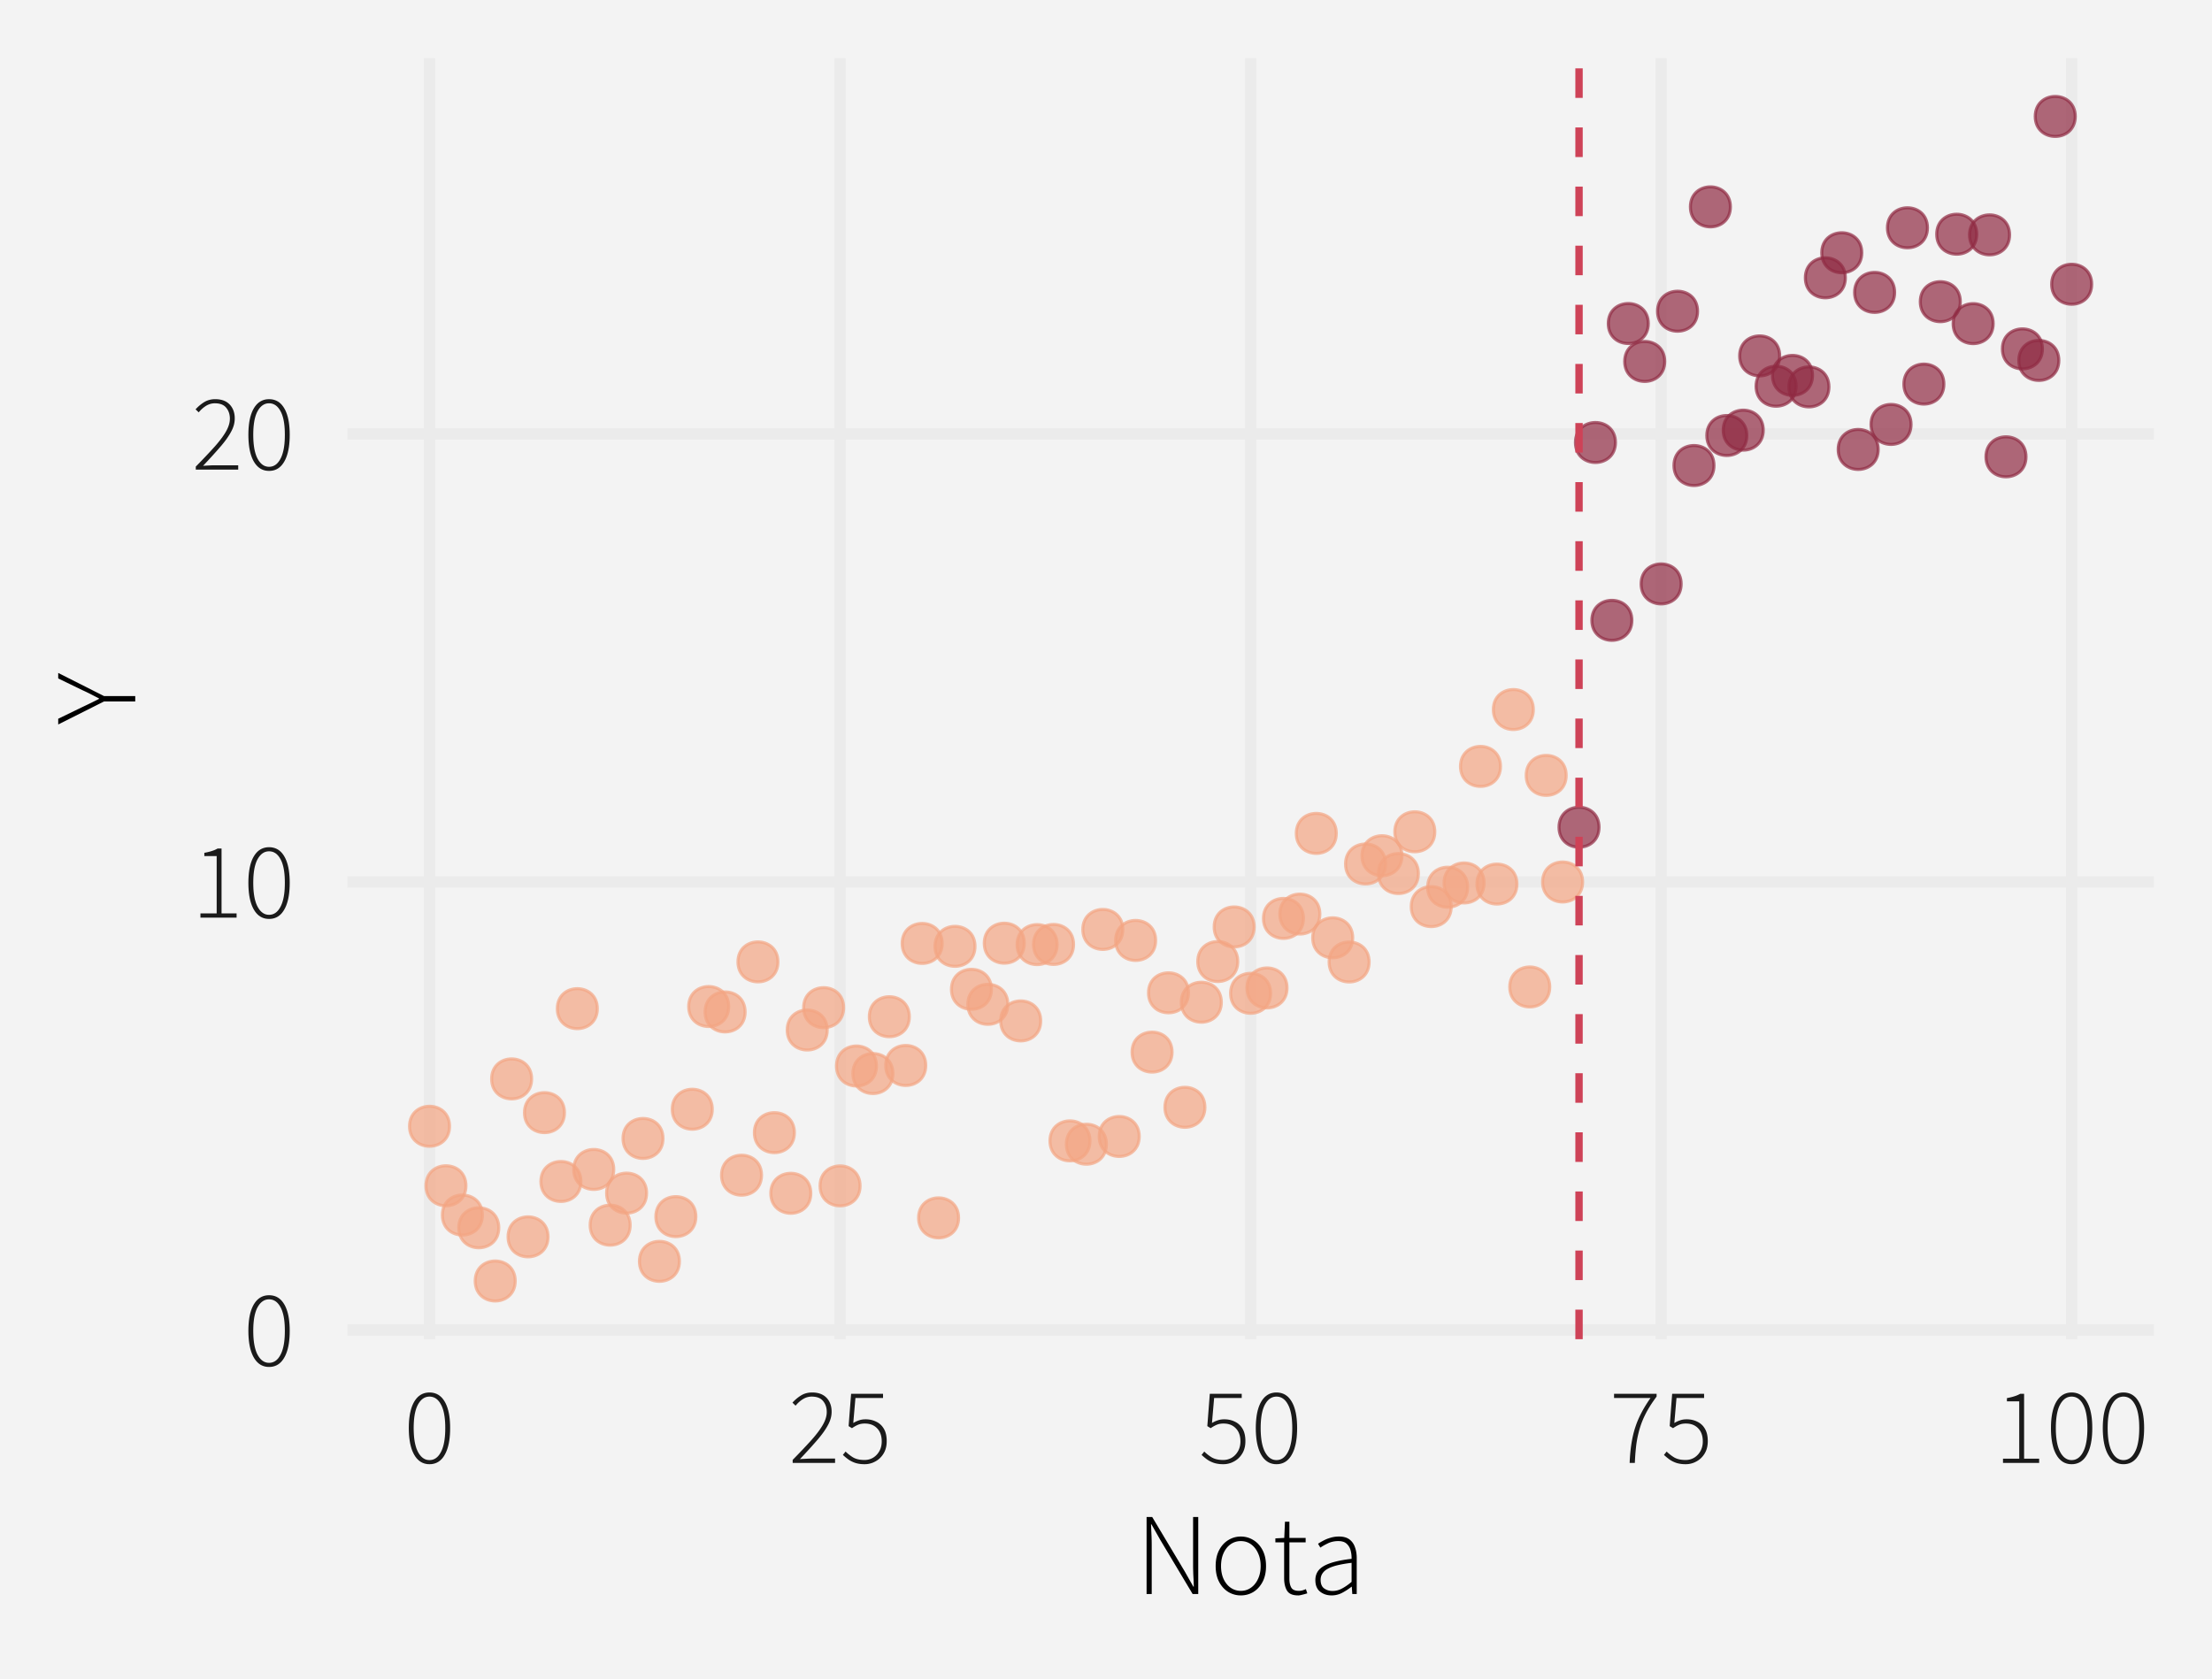 <?xml version="1.0" encoding="UTF-8"?>
<svg xmlns="http://www.w3.org/2000/svg" xmlns:xlink="http://www.w3.org/1999/xlink" width="511" height="388" viewBox="0 0 511 388">
<defs>
<clipPath id="clip-0">
<path clip-rule="nonzero" d="M 80.258 13.449 L 497.551 13.449 L 497.551 309.441 L 80.258 309.441 Z M 80.258 13.449 "/>
</clipPath>
<clipPath id="clip-1">
<path clip-rule="nonzero" d="M 80.258 306 L 497.551 306 L 497.551 309 L 80.258 309 Z M 80.258 306 "/>
</clipPath>
<clipPath id="clip-2">
<path clip-rule="nonzero" d="M 80.258 202 L 497.551 202 L 497.551 206 L 80.258 206 Z M 80.258 202 "/>
</clipPath>
<clipPath id="clip-3">
<path clip-rule="nonzero" d="M 80.258 98 L 497.551 98 L 497.551 102 L 80.258 102 Z M 80.258 98 "/>
</clipPath>
<clipPath id="clip-4">
<path clip-rule="nonzero" d="M 97 13.449 L 101 13.449 L 101 309.441 L 97 309.441 Z M 97 13.449 "/>
</clipPath>
<clipPath id="clip-5">
<path clip-rule="nonzero" d="M 192 13.449 L 196 13.449 L 196 309.441 L 192 309.441 Z M 192 13.449 "/>
</clipPath>
<clipPath id="clip-6">
<path clip-rule="nonzero" d="M 287 13.449 L 291 13.449 L 291 309.441 L 287 309.441 Z M 287 13.449 "/>
</clipPath>
<clipPath id="clip-7">
<path clip-rule="nonzero" d="M 382 13.449 L 386 13.449 L 386 309.441 L 382 309.441 Z M 382 13.449 "/>
</clipPath>
<clipPath id="clip-8">
<path clip-rule="nonzero" d="M 477 13.449 L 480 13.449 L 480 309.441 L 477 309.441 Z M 477 13.449 "/>
</clipPath>
<clipPath id="clip-9">
<path clip-rule="nonzero" d="M 363 13.449 L 366 13.449 L 366 309.441 L 363 309.441 Z M 363 13.449 "/>
</clipPath>
</defs>
<rect x="-51.1" y="-38.8" width="613.2" height="465.6" fill="rgb(100%, 100%, 100%)" fill-opacity="1"/>
<rect x="-51.1" y="-38.8" width="613.2" height="465.6" fill="rgb(95.294%, 95.294%, 95.294%)" fill-opacity="1"/>
<path fill="none" stroke-width="2.619" stroke-linecap="round" stroke-linejoin="round" stroke="rgb(95.294%, 95.294%, 95.294%)" stroke-opacity="1" stroke-miterlimit="10" d="M 0 388 L 511 388 L 511 0 L 0 0 Z M 0 388 "/>
<g clip-path="url(#clip-0)">
<path fill-rule="nonzero" fill="rgb(95.294%, 95.294%, 95.294%)" fill-opacity="1" stroke-width="2.619" stroke-linecap="round" stroke-linejoin="round" stroke="rgb(95.294%, 95.294%, 95.294%)" stroke-opacity="1" stroke-miterlimit="10" d="M 80.258 309.441 L 497.551 309.441 L 497.551 13.449 L 80.258 13.449 Z M 80.258 309.441 "/>
</g>
<g clip-path="url(#clip-1)">
<path fill="none" stroke-width="2.619" stroke-linecap="butt" stroke-linejoin="round" stroke="rgb(92.157%, 92.157%, 92.157%)" stroke-opacity="1" stroke-miterlimit="10" d="M 80.258 307.312 L 497.551 307.312 "/>
</g>
<g clip-path="url(#clip-2)">
<path fill="none" stroke-width="2.619" stroke-linecap="butt" stroke-linejoin="round" stroke="rgb(92.157%, 92.157%, 92.157%)" stroke-opacity="1" stroke-miterlimit="10" d="M 80.258 203.789 L 497.551 203.789 "/>
</g>
<g clip-path="url(#clip-3)">
<path fill="none" stroke-width="2.619" stroke-linecap="butt" stroke-linejoin="round" stroke="rgb(92.157%, 92.157%, 92.157%)" stroke-opacity="1" stroke-miterlimit="10" d="M 80.258 100.27 L 497.551 100.27 "/>
</g>
<g clip-path="url(#clip-4)">
<path fill="none" stroke-width="2.619" stroke-linecap="butt" stroke-linejoin="round" stroke="rgb(92.157%, 92.157%, 92.157%)" stroke-opacity="1" stroke-miterlimit="10" d="M 99.227 309.441 L 99.227 13.449 "/>
</g>
<g clip-path="url(#clip-5)">
<path fill="none" stroke-width="2.619" stroke-linecap="butt" stroke-linejoin="round" stroke="rgb(92.157%, 92.157%, 92.157%)" stroke-opacity="1" stroke-miterlimit="10" d="M 194.066 309.441 L 194.066 13.449 "/>
</g>
<g clip-path="url(#clip-6)">
<path fill="none" stroke-width="2.619" stroke-linecap="butt" stroke-linejoin="round" stroke="rgb(92.157%, 92.157%, 92.157%)" stroke-opacity="1" stroke-miterlimit="10" d="M 288.906 309.441 L 288.906 13.449 "/>
</g>
<g clip-path="url(#clip-7)">
<path fill="none" stroke-width="2.619" stroke-linecap="butt" stroke-linejoin="round" stroke="rgb(92.157%, 92.157%, 92.157%)" stroke-opacity="1" stroke-miterlimit="10" d="M 383.742 309.441 L 383.742 13.449 "/>
</g>
<g clip-path="url(#clip-8)">
<path fill="none" stroke-width="2.619" stroke-linecap="butt" stroke-linejoin="round" stroke="rgb(92.157%, 92.157%, 92.157%)" stroke-opacity="1" stroke-miterlimit="10" d="M 478.582 309.441 L 478.582 13.449 "/>
</g>
<path fill-rule="nonzero" fill="rgb(95.686%, 64.706%, 50.98%)" fill-opacity="0.698" stroke-width="0.709" stroke-linecap="round" stroke-linejoin="round" stroke="rgb(95.686%, 64.706%, 50.98%)" stroke-opacity="0.698" stroke-miterlimit="10" d="M 103.848 260.238 C 103.848 266.402 94.605 266.402 94.605 260.238 C 94.605 254.074 103.848 254.074 103.848 260.238 "/>
<path fill-rule="nonzero" fill="rgb(95.686%, 64.706%, 50.98%)" fill-opacity="0.698" stroke-width="0.709" stroke-linecap="round" stroke-linejoin="round" stroke="rgb(95.686%, 64.706%, 50.98%)" stroke-opacity="0.698" stroke-miterlimit="10" d="M 107.641 273.984 C 107.641 280.148 98.398 280.148 98.398 273.984 C 98.398 267.82 107.641 267.82 107.641 273.984 "/>
<path fill-rule="nonzero" fill="rgb(95.686%, 64.706%, 50.98%)" fill-opacity="0.698" stroke-width="0.709" stroke-linecap="round" stroke-linejoin="round" stroke="rgb(95.686%, 64.706%, 50.98%)" stroke-opacity="0.698" stroke-miterlimit="10" d="M 111.438 280.75 C 111.438 286.914 102.191 286.914 102.191 280.75 C 102.191 274.586 111.438 274.586 111.438 280.75 "/>
<path fill-rule="nonzero" fill="rgb(95.686%, 64.706%, 50.98%)" fill-opacity="0.698" stroke-width="0.709" stroke-linecap="round" stroke-linejoin="round" stroke="rgb(95.686%, 64.706%, 50.98%)" stroke-opacity="0.698" stroke-miterlimit="10" d="M 115.23 283.691 C 115.23 289.855 105.984 289.855 105.984 283.691 C 105.984 277.531 115.23 277.531 115.23 283.691 "/>
<path fill-rule="nonzero" fill="rgb(95.686%, 64.706%, 50.98%)" fill-opacity="0.698" stroke-width="0.709" stroke-linecap="round" stroke-linejoin="round" stroke="rgb(95.686%, 64.706%, 50.98%)" stroke-opacity="0.698" stroke-miterlimit="10" d="M 119.023 295.988 C 119.023 302.148 109.777 302.148 109.777 295.988 C 109.777 289.824 119.023 289.824 119.023 295.988 "/>
<path fill-rule="nonzero" fill="rgb(95.686%, 64.706%, 50.98%)" fill-opacity="0.698" stroke-width="0.709" stroke-linecap="round" stroke-linejoin="round" stroke="rgb(95.686%, 64.706%, 50.98%)" stroke-opacity="0.698" stroke-miterlimit="10" d="M 122.816 249.293 C 122.816 255.457 113.574 255.457 113.574 249.293 C 113.574 243.129 122.816 243.129 122.816 249.293 "/>
<path fill-rule="nonzero" fill="rgb(95.686%, 64.706%, 50.98%)" fill-opacity="0.698" stroke-width="0.709" stroke-linecap="round" stroke-linejoin="round" stroke="rgb(95.686%, 64.706%, 50.98%)" stroke-opacity="0.698" stroke-miterlimit="10" d="M 126.609 285.785 C 126.609 291.949 117.367 291.949 117.367 285.785 C 117.367 279.621 126.609 279.621 126.609 285.785 "/>
<path fill-rule="nonzero" fill="rgb(95.686%, 64.706%, 50.98%)" fill-opacity="0.698" stroke-width="0.709" stroke-linecap="round" stroke-linejoin="round" stroke="rgb(95.686%, 64.706%, 50.98%)" stroke-opacity="0.698" stroke-miterlimit="10" d="M 130.402 257.086 C 130.402 263.25 121.16 263.25 121.16 257.086 C 121.16 250.926 130.402 250.926 130.402 257.086 "/>
<path fill-rule="nonzero" fill="rgb(95.686%, 64.706%, 50.98%)" fill-opacity="0.698" stroke-width="0.709" stroke-linecap="round" stroke-linejoin="round" stroke="rgb(95.686%, 64.706%, 50.98%)" stroke-opacity="0.698" stroke-miterlimit="10" d="M 134.199 272.992 C 134.199 279.152 124.953 279.152 124.953 272.992 C 124.953 266.828 134.199 266.828 134.199 272.992 "/>
<path fill-rule="nonzero" fill="rgb(95.686%, 64.706%, 50.98%)" fill-opacity="0.698" stroke-width="0.709" stroke-linecap="round" stroke-linejoin="round" stroke="rgb(95.686%, 64.706%, 50.98%)" stroke-opacity="0.698" stroke-miterlimit="10" d="M 137.992 233.059 C 137.992 239.223 128.746 239.223 128.746 233.059 C 128.746 226.895 137.992 226.895 137.992 233.059 "/>
<path fill-rule="nonzero" fill="rgb(95.686%, 64.706%, 50.98%)" fill-opacity="0.698" stroke-width="0.709" stroke-linecap="round" stroke-linejoin="round" stroke="rgb(95.686%, 64.706%, 50.98%)" stroke-opacity="0.698" stroke-miterlimit="10" d="M 141.785 270.215 C 141.785 276.375 132.539 276.375 132.539 270.215 C 132.539 264.051 141.785 264.051 141.785 270.215 "/>
<path fill-rule="nonzero" fill="rgb(95.686%, 64.706%, 50.98%)" fill-opacity="0.698" stroke-width="0.709" stroke-linecap="round" stroke-linejoin="round" stroke="rgb(95.686%, 64.706%, 50.98%)" stroke-opacity="0.698" stroke-miterlimit="10" d="M 145.578 283.086 C 145.578 289.25 136.332 289.25 136.332 283.086 C 136.332 276.922 145.578 276.922 145.578 283.086 "/>
<path fill-rule="nonzero" fill="rgb(95.686%, 64.706%, 50.98%)" fill-opacity="0.698" stroke-width="0.709" stroke-linecap="round" stroke-linejoin="round" stroke="rgb(95.686%, 64.706%, 50.98%)" stroke-opacity="0.698" stroke-miterlimit="10" d="M 149.371 275.684 C 149.371 281.848 140.129 281.848 140.129 275.684 C 140.129 269.52 149.371 269.52 149.371 275.684 "/>
<path fill-rule="nonzero" fill="rgb(95.686%, 64.706%, 50.98%)" fill-opacity="0.698" stroke-width="0.709" stroke-linecap="round" stroke-linejoin="round" stroke="rgb(95.686%, 64.706%, 50.98%)" stroke-opacity="0.698" stroke-miterlimit="10" d="M 153.164 263.051 C 153.164 269.215 143.922 269.215 143.922 263.051 C 143.922 256.891 153.164 256.891 153.164 263.051 "/>
<path fill-rule="nonzero" fill="rgb(95.686%, 64.706%, 50.98%)" fill-opacity="0.698" stroke-width="0.709" stroke-linecap="round" stroke-linejoin="round" stroke="rgb(95.686%, 64.706%, 50.98%)" stroke-opacity="0.698" stroke-miterlimit="10" d="M 156.957 291.445 C 156.957 297.609 147.715 297.609 147.715 291.445 C 147.715 285.285 156.957 285.285 156.957 291.445 "/>
<path fill-rule="nonzero" fill="rgb(95.686%, 64.706%, 50.98%)" fill-opacity="0.698" stroke-width="0.709" stroke-linecap="round" stroke-linejoin="round" stroke="rgb(95.686%, 64.706%, 50.98%)" stroke-opacity="0.698" stroke-miterlimit="10" d="M 160.754 281.113 C 160.754 287.277 151.508 287.277 151.508 281.113 C 151.508 274.953 160.754 274.953 160.754 281.113 "/>
<path fill-rule="nonzero" fill="rgb(95.686%, 64.706%, 50.98%)" fill-opacity="0.698" stroke-width="0.709" stroke-linecap="round" stroke-linejoin="round" stroke="rgb(95.686%, 64.706%, 50.98%)" stroke-opacity="0.698" stroke-miterlimit="10" d="M 164.547 256.305 C 164.547 262.465 155.301 262.465 155.301 256.305 C 155.301 250.141 164.547 250.141 164.547 256.305 "/>
<path fill-rule="nonzero" fill="rgb(95.686%, 64.706%, 50.98%)" fill-opacity="0.698" stroke-width="0.709" stroke-linecap="round" stroke-linejoin="round" stroke="rgb(95.686%, 64.706%, 50.98%)" stroke-opacity="0.698" stroke-miterlimit="10" d="M 168.34 232.57 C 168.34 238.73 159.094 238.73 159.094 232.57 C 159.094 226.406 168.34 226.406 168.34 232.57 "/>
<path fill-rule="nonzero" fill="rgb(95.686%, 64.706%, 50.98%)" fill-opacity="0.698" stroke-width="0.709" stroke-linecap="round" stroke-linejoin="round" stroke="rgb(95.686%, 64.706%, 50.98%)" stroke-opacity="0.698" stroke-miterlimit="10" d="M 172.133 233.816 C 172.133 239.98 162.887 239.98 162.887 233.816 C 162.887 227.652 172.133 227.652 172.133 233.816 "/>
<path fill-rule="nonzero" fill="rgb(95.686%, 64.706%, 50.98%)" fill-opacity="0.698" stroke-width="0.709" stroke-linecap="round" stroke-linejoin="round" stroke="rgb(95.686%, 64.706%, 50.98%)" stroke-opacity="0.698" stroke-miterlimit="10" d="M 175.926 271.543 C 175.926 277.707 166.684 277.707 166.684 271.543 C 166.684 265.379 175.926 265.379 175.926 271.543 "/>
<path fill-rule="nonzero" fill="rgb(95.686%, 64.706%, 50.98%)" fill-opacity="0.698" stroke-width="0.709" stroke-linecap="round" stroke-linejoin="round" stroke="rgb(95.686%, 64.706%, 50.98%)" stroke-opacity="0.698" stroke-miterlimit="10" d="M 179.719 222.25 C 179.719 228.414 170.477 228.414 170.477 222.25 C 170.477 216.09 179.719 216.09 179.719 222.25 "/>
<path fill-rule="nonzero" fill="rgb(95.686%, 64.706%, 50.98%)" fill-opacity="0.698" stroke-width="0.709" stroke-linecap="round" stroke-linejoin="round" stroke="rgb(95.686%, 64.706%, 50.98%)" stroke-opacity="0.698" stroke-miterlimit="10" d="M 183.516 261.711 C 183.516 267.875 174.27 267.875 174.27 261.711 C 174.27 255.547 183.516 255.547 183.516 261.711 "/>
<path fill-rule="nonzero" fill="rgb(95.686%, 64.706%, 50.98%)" fill-opacity="0.698" stroke-width="0.709" stroke-linecap="round" stroke-linejoin="round" stroke="rgb(95.686%, 64.706%, 50.98%)" stroke-opacity="0.698" stroke-miterlimit="10" d="M 187.309 275.723 C 187.309 281.883 178.062 281.883 178.062 275.723 C 178.062 269.559 187.309 269.559 187.309 275.723 "/>
<path fill-rule="nonzero" fill="rgb(95.686%, 64.706%, 50.98%)" fill-opacity="0.698" stroke-width="0.709" stroke-linecap="round" stroke-linejoin="round" stroke="rgb(95.686%, 64.706%, 50.98%)" stroke-opacity="0.698" stroke-miterlimit="10" d="M 191.102 237.996 C 191.102 244.156 181.855 244.156 181.855 237.996 C 181.855 231.832 191.102 231.832 191.102 237.996 "/>
<path fill-rule="nonzero" fill="rgb(95.686%, 64.706%, 50.98%)" fill-opacity="0.698" stroke-width="0.709" stroke-linecap="round" stroke-linejoin="round" stroke="rgb(95.686%, 64.706%, 50.98%)" stroke-opacity="0.698" stroke-miterlimit="10" d="M 194.895 232.828 C 194.895 238.992 185.648 238.992 185.648 232.828 C 185.648 226.664 194.895 226.664 194.895 232.828 "/>
<path fill-rule="nonzero" fill="rgb(95.686%, 64.706%, 50.98%)" fill-opacity="0.698" stroke-width="0.709" stroke-linecap="round" stroke-linejoin="round" stroke="rgb(95.686%, 64.706%, 50.98%)" stroke-opacity="0.698" stroke-miterlimit="10" d="M 198.688 274.012 C 198.688 280.176 189.445 280.176 189.445 274.012 C 189.445 267.852 198.688 267.852 198.688 274.012 "/>
<path fill-rule="nonzero" fill="rgb(95.686%, 64.706%, 50.98%)" fill-opacity="0.698" stroke-width="0.709" stroke-linecap="round" stroke-linejoin="round" stroke="rgb(95.686%, 64.706%, 50.98%)" stroke-opacity="0.698" stroke-miterlimit="10" d="M 202.48 246.312 C 202.48 252.477 193.238 252.477 193.238 246.312 C 193.238 240.148 202.48 240.148 202.48 246.312 "/>
<path fill-rule="nonzero" fill="rgb(95.686%, 64.706%, 50.98%)" fill-opacity="0.698" stroke-width="0.709" stroke-linecap="round" stroke-linejoin="round" stroke="rgb(95.686%, 64.706%, 50.98%)" stroke-opacity="0.698" stroke-miterlimit="10" d="M 206.273 248.055 C 206.273 254.219 197.031 254.219 197.031 248.055 C 197.031 241.891 206.273 241.891 206.273 248.055 "/>
<path fill-rule="nonzero" fill="rgb(95.686%, 64.706%, 50.98%)" fill-opacity="0.698" stroke-width="0.709" stroke-linecap="round" stroke-linejoin="round" stroke="rgb(95.686%, 64.706%, 50.98%)" stroke-opacity="0.698" stroke-miterlimit="10" d="M 210.07 234.922 C 210.07 241.086 200.824 241.086 200.824 234.922 C 200.824 228.758 210.07 228.758 210.07 234.922 "/>
<path fill-rule="nonzero" fill="rgb(95.686%, 64.706%, 50.98%)" fill-opacity="0.698" stroke-width="0.709" stroke-linecap="round" stroke-linejoin="round" stroke="rgb(95.686%, 64.706%, 50.98%)" stroke-opacity="0.698" stroke-miterlimit="10" d="M 213.863 246.188 C 213.863 252.352 204.617 252.352 204.617 246.188 C 204.617 240.023 213.863 240.023 213.863 246.188 "/>
<path fill-rule="nonzero" fill="rgb(95.686%, 64.706%, 50.98%)" fill-opacity="0.698" stroke-width="0.709" stroke-linecap="round" stroke-linejoin="round" stroke="rgb(95.686%, 64.706%, 50.98%)" stroke-opacity="0.698" stroke-miterlimit="10" d="M 217.656 217.988 C 217.656 224.152 208.41 224.152 208.41 217.988 C 208.41 211.828 217.656 211.828 217.656 217.988 "/>
<path fill-rule="nonzero" fill="rgb(95.686%, 64.706%, 50.98%)" fill-opacity="0.698" stroke-width="0.709" stroke-linecap="round" stroke-linejoin="round" stroke="rgb(95.686%, 64.706%, 50.98%)" stroke-opacity="0.698" stroke-miterlimit="10" d="M 221.449 281.402 C 221.449 287.566 212.203 287.566 212.203 281.402 C 212.203 275.238 221.449 275.238 221.449 281.402 "/>
<path fill-rule="nonzero" fill="rgb(95.686%, 64.706%, 50.98%)" fill-opacity="0.698" stroke-width="0.709" stroke-linecap="round" stroke-linejoin="round" stroke="rgb(95.686%, 64.706%, 50.98%)" stroke-opacity="0.698" stroke-miterlimit="10" d="M 225.242 218.66 C 225.242 224.82 216 224.82 216 218.66 C 216 212.496 225.242 212.496 225.242 218.66 "/>
<path fill-rule="nonzero" fill="rgb(95.686%, 64.706%, 50.98%)" fill-opacity="0.698" stroke-width="0.709" stroke-linecap="round" stroke-linejoin="round" stroke="rgb(95.686%, 64.706%, 50.98%)" stroke-opacity="0.698" stroke-miterlimit="10" d="M 229.035 228.594 C 229.035 234.754 219.793 234.754 219.793 228.594 C 219.793 222.43 229.035 222.43 229.035 228.594 "/>
<path fill-rule="nonzero" fill="rgb(95.686%, 64.706%, 50.98%)" fill-opacity="0.698" stroke-width="0.709" stroke-linecap="round" stroke-linejoin="round" stroke="rgb(95.686%, 64.706%, 50.98%)" stroke-opacity="0.698" stroke-miterlimit="10" d="M 232.828 232.062 C 232.828 238.227 223.586 238.227 223.586 232.062 C 223.586 225.898 232.828 225.898 232.828 232.062 "/>
<path fill-rule="nonzero" fill="rgb(95.686%, 64.706%, 50.98%)" fill-opacity="0.698" stroke-width="0.709" stroke-linecap="round" stroke-linejoin="round" stroke="rgb(95.686%, 64.706%, 50.98%)" stroke-opacity="0.698" stroke-miterlimit="10" d="M 236.625 217.934 C 236.625 224.098 227.379 224.098 227.379 217.934 C 227.379 211.773 236.625 211.773 236.625 217.934 "/>
<path fill-rule="nonzero" fill="rgb(95.686%, 64.706%, 50.98%)" fill-opacity="0.698" stroke-width="0.709" stroke-linecap="round" stroke-linejoin="round" stroke="rgb(95.686%, 64.706%, 50.98%)" stroke-opacity="0.698" stroke-miterlimit="10" d="M 240.418 235.891 C 240.418 242.055 231.172 242.055 231.172 235.891 C 231.172 229.73 240.418 229.73 240.418 235.891 "/>
<path fill-rule="nonzero" fill="rgb(95.686%, 64.706%, 50.98%)" fill-opacity="0.698" stroke-width="0.709" stroke-linecap="round" stroke-linejoin="round" stroke="rgb(95.686%, 64.706%, 50.98%)" stroke-opacity="0.698" stroke-miterlimit="10" d="M 244.211 218.262 C 244.211 224.426 234.965 224.426 234.965 218.262 C 234.965 212.098 244.211 212.098 244.211 218.262 "/>
<path fill-rule="nonzero" fill="rgb(95.686%, 64.706%, 50.98%)" fill-opacity="0.698" stroke-width="0.709" stroke-linecap="round" stroke-linejoin="round" stroke="rgb(95.686%, 64.706%, 50.98%)" stroke-opacity="0.698" stroke-miterlimit="10" d="M 248.004 218.223 C 248.004 224.387 238.758 224.387 238.758 218.223 C 238.758 212.059 248.004 212.059 248.004 218.223 "/>
<path fill-rule="nonzero" fill="rgb(95.686%, 64.706%, 50.98%)" fill-opacity="0.698" stroke-width="0.709" stroke-linecap="round" stroke-linejoin="round" stroke="rgb(95.686%, 64.706%, 50.98%)" stroke-opacity="0.698" stroke-miterlimit="10" d="M 251.797 263.609 C 251.797 269.773 242.555 269.773 242.555 263.609 C 242.555 257.445 251.797 257.445 251.797 263.609 "/>
<path fill-rule="nonzero" fill="rgb(95.686%, 64.706%, 50.98%)" fill-opacity="0.698" stroke-width="0.709" stroke-linecap="round" stroke-linejoin="round" stroke="rgb(95.686%, 64.706%, 50.98%)" stroke-opacity="0.698" stroke-miterlimit="10" d="M 255.59 264.383 C 255.59 270.547 246.348 270.547 246.348 264.383 C 246.348 258.219 255.59 258.219 255.59 264.383 "/>
<path fill-rule="nonzero" fill="rgb(95.686%, 64.706%, 50.98%)" fill-opacity="0.698" stroke-width="0.709" stroke-linecap="round" stroke-linejoin="round" stroke="rgb(95.686%, 64.706%, 50.98%)" stroke-opacity="0.698" stroke-miterlimit="10" d="M 259.387 214.754 C 259.387 220.918 250.141 220.918 250.141 214.754 C 250.141 208.59 259.387 208.59 259.387 214.754 "/>
<path fill-rule="nonzero" fill="rgb(95.686%, 64.706%, 50.98%)" fill-opacity="0.698" stroke-width="0.709" stroke-linecap="round" stroke-linejoin="round" stroke="rgb(95.686%, 64.706%, 50.98%)" stroke-opacity="0.698" stroke-miterlimit="10" d="M 263.18 262.594 C 263.18 268.754 253.934 268.754 253.934 262.594 C 253.934 256.43 263.18 256.43 263.18 262.594 "/>
<path fill-rule="nonzero" fill="rgb(95.686%, 64.706%, 50.98%)" fill-opacity="0.698" stroke-width="0.709" stroke-linecap="round" stroke-linejoin="round" stroke="rgb(95.686%, 64.706%, 50.98%)" stroke-opacity="0.698" stroke-miterlimit="10" d="M 266.973 217.297 C 266.973 223.461 257.727 223.461 257.727 217.297 C 257.727 211.133 266.973 211.133 266.973 217.297 "/>
<path fill-rule="nonzero" fill="rgb(95.686%, 64.706%, 50.98%)" fill-opacity="0.698" stroke-width="0.709" stroke-linecap="round" stroke-linejoin="round" stroke="rgb(95.686%, 64.706%, 50.98%)" stroke-opacity="0.698" stroke-miterlimit="10" d="M 270.766 243.102 C 270.766 249.266 261.52 249.266 261.52 243.102 C 261.52 236.938 270.766 236.938 270.766 243.102 "/>
<path fill-rule="nonzero" fill="rgb(95.686%, 64.706%, 50.98%)" fill-opacity="0.698" stroke-width="0.709" stroke-linecap="round" stroke-linejoin="round" stroke="rgb(95.686%, 64.706%, 50.98%)" stroke-opacity="0.698" stroke-miterlimit="10" d="M 274.559 229.398 C 274.559 235.562 265.316 235.562 265.316 229.398 C 265.316 223.238 274.559 223.238 274.559 229.398 "/>
<path fill-rule="nonzero" fill="rgb(95.686%, 64.706%, 50.98%)" fill-opacity="0.698" stroke-width="0.709" stroke-linecap="round" stroke-linejoin="round" stroke="rgb(95.686%, 64.706%, 50.98%)" stroke-opacity="0.698" stroke-miterlimit="10" d="M 278.352 255.852 C 278.352 262.016 269.109 262.016 269.109 255.852 C 269.109 249.688 278.352 249.688 278.352 255.852 "/>
<path fill-rule="nonzero" fill="rgb(95.686%, 64.706%, 50.98%)" fill-opacity="0.698" stroke-width="0.709" stroke-linecap="round" stroke-linejoin="round" stroke="rgb(95.686%, 64.706%, 50.98%)" stroke-opacity="0.698" stroke-miterlimit="10" d="M 282.145 231.574 C 282.145 237.738 272.902 237.738 272.902 231.574 C 272.902 225.414 282.145 225.414 282.145 231.574 "/>
<path fill-rule="nonzero" fill="rgb(95.686%, 64.706%, 50.98%)" fill-opacity="0.698" stroke-width="0.709" stroke-linecap="round" stroke-linejoin="round" stroke="rgb(95.686%, 64.706%, 50.98%)" stroke-opacity="0.698" stroke-miterlimit="10" d="M 285.941 222.176 C 285.941 228.336 276.695 228.336 276.695 222.176 C 276.695 216.012 285.941 216.012 285.941 222.176 "/>
<path fill-rule="nonzero" fill="rgb(95.686%, 64.706%, 50.98%)" fill-opacity="0.698" stroke-width="0.709" stroke-linecap="round" stroke-linejoin="round" stroke="rgb(95.686%, 64.706%, 50.98%)" stroke-opacity="0.698" stroke-miterlimit="10" d="M 289.734 214.176 C 289.734 220.34 280.488 220.34 280.488 214.176 C 280.488 208.016 289.734 208.016 289.734 214.176 "/>
<path fill-rule="nonzero" fill="rgb(95.686%, 64.706%, 50.98%)" fill-opacity="0.698" stroke-width="0.709" stroke-linecap="round" stroke-linejoin="round" stroke="rgb(95.686%, 64.706%, 50.98%)" stroke-opacity="0.698" stroke-miterlimit="10" d="M 293.527 229.512 C 293.527 235.676 284.281 235.676 284.281 229.512 C 284.281 223.352 293.527 223.352 293.527 229.512 "/>
<path fill-rule="nonzero" fill="rgb(95.686%, 64.706%, 50.98%)" fill-opacity="0.698" stroke-width="0.709" stroke-linecap="round" stroke-linejoin="round" stroke="rgb(95.686%, 64.706%, 50.98%)" stroke-opacity="0.698" stroke-miterlimit="10" d="M 297.32 228.273 C 297.32 234.434 288.074 234.434 288.074 228.273 C 288.074 222.109 297.32 222.109 297.32 228.273 "/>
<path fill-rule="nonzero" fill="rgb(95.686%, 64.706%, 50.98%)" fill-opacity="0.698" stroke-width="0.709" stroke-linecap="round" stroke-linejoin="round" stroke="rgb(95.686%, 64.706%, 50.98%)" stroke-opacity="0.698" stroke-miterlimit="10" d="M 301.113 212.207 C 301.113 218.371 291.871 218.371 291.871 212.207 C 291.871 206.047 301.113 206.047 301.113 212.207 "/>
<path fill-rule="nonzero" fill="rgb(95.686%, 64.706%, 50.98%)" fill-opacity="0.698" stroke-width="0.709" stroke-linecap="round" stroke-linejoin="round" stroke="rgb(95.686%, 64.706%, 50.98%)" stroke-opacity="0.698" stroke-miterlimit="10" d="M 304.906 211.207 C 304.906 217.367 295.664 217.367 295.664 211.207 C 295.664 205.043 304.906 205.043 304.906 211.207 "/>
<path fill-rule="nonzero" fill="rgb(95.686%, 64.706%, 50.98%)" fill-opacity="0.698" stroke-width="0.709" stroke-linecap="round" stroke-linejoin="round" stroke="rgb(95.686%, 64.706%, 50.98%)" stroke-opacity="0.698" stroke-miterlimit="10" d="M 308.703 192.566 C 308.703 198.73 299.457 198.73 299.457 192.566 C 299.457 186.402 308.703 186.402 308.703 192.566 "/>
<path fill-rule="nonzero" fill="rgb(95.686%, 64.706%, 50.98%)" fill-opacity="0.698" stroke-width="0.709" stroke-linecap="round" stroke-linejoin="round" stroke="rgb(95.686%, 64.706%, 50.98%)" stroke-opacity="0.698" stroke-miterlimit="10" d="M 312.496 216.691 C 312.496 222.855 303.25 222.855 303.25 216.691 C 303.25 210.531 312.496 210.531 312.496 216.691 "/>
<path fill-rule="nonzero" fill="rgb(95.686%, 64.706%, 50.98%)" fill-opacity="0.698" stroke-width="0.709" stroke-linecap="round" stroke-linejoin="round" stroke="rgb(95.686%, 64.706%, 50.98%)" stroke-opacity="0.698" stroke-miterlimit="10" d="M 316.289 222.277 C 316.289 228.438 307.043 228.438 307.043 222.277 C 307.043 216.113 316.289 216.113 316.289 222.277 "/>
<path fill-rule="nonzero" fill="rgb(95.686%, 64.706%, 50.98%)" fill-opacity="0.698" stroke-width="0.709" stroke-linecap="round" stroke-linejoin="round" stroke="rgb(95.686%, 64.706%, 50.98%)" stroke-opacity="0.698" stroke-miterlimit="10" d="M 320.082 199.629 C 320.082 205.793 310.836 205.793 310.836 199.629 C 310.836 193.469 320.082 193.469 320.082 199.629 "/>
<path fill-rule="nonzero" fill="rgb(95.686%, 64.706%, 50.98%)" fill-opacity="0.698" stroke-width="0.709" stroke-linecap="round" stroke-linejoin="round" stroke="rgb(95.686%, 64.706%, 50.98%)" stroke-opacity="0.698" stroke-miterlimit="10" d="M 323.875 197.727 C 323.875 203.891 314.633 203.891 314.633 197.727 C 314.633 191.562 323.875 191.562 323.875 197.727 "/>
<path fill-rule="nonzero" fill="rgb(95.686%, 64.706%, 50.98%)" fill-opacity="0.698" stroke-width="0.709" stroke-linecap="round" stroke-linejoin="round" stroke="rgb(95.686%, 64.706%, 50.98%)" stroke-opacity="0.698" stroke-miterlimit="10" d="M 327.668 201.844 C 327.668 208.004 318.426 208.004 318.426 201.844 C 318.426 195.68 327.668 195.68 327.668 201.844 "/>
<path fill-rule="nonzero" fill="rgb(95.686%, 64.706%, 50.98%)" fill-opacity="0.698" stroke-width="0.709" stroke-linecap="round" stroke-linejoin="round" stroke="rgb(95.686%, 64.706%, 50.98%)" stroke-opacity="0.698" stroke-miterlimit="10" d="M 331.461 192.191 C 331.461 198.355 322.219 198.355 322.219 192.191 C 322.219 186.027 331.461 186.027 331.461 192.191 "/>
<path fill-rule="nonzero" fill="rgb(95.686%, 64.706%, 50.98%)" fill-opacity="0.698" stroke-width="0.709" stroke-linecap="round" stroke-linejoin="round" stroke="rgb(95.686%, 64.706%, 50.98%)" stroke-opacity="0.698" stroke-miterlimit="10" d="M 335.258 209.484 C 335.258 215.645 326.012 215.645 326.012 209.484 C 326.012 203.32 335.258 203.32 335.258 209.484 "/>
<path fill-rule="nonzero" fill="rgb(95.686%, 64.706%, 50.98%)" fill-opacity="0.698" stroke-width="0.709" stroke-linecap="round" stroke-linejoin="round" stroke="rgb(95.686%, 64.706%, 50.98%)" stroke-opacity="0.698" stroke-miterlimit="10" d="M 339.051 205 C 339.051 211.16 329.805 211.16 329.805 205 C 329.805 198.836 339.051 198.836 339.051 205 "/>
<path fill-rule="nonzero" fill="rgb(95.686%, 64.706%, 50.98%)" fill-opacity="0.698" stroke-width="0.709" stroke-linecap="round" stroke-linejoin="round" stroke="rgb(95.686%, 64.706%, 50.98%)" stroke-opacity="0.698" stroke-miterlimit="10" d="M 342.844 204.02 C 342.844 210.18 333.598 210.18 333.598 204.02 C 333.598 197.855 342.844 197.855 342.844 204.02 "/>
<path fill-rule="nonzero" fill="rgb(95.686%, 64.706%, 50.98%)" fill-opacity="0.698" stroke-width="0.709" stroke-linecap="round" stroke-linejoin="round" stroke="rgb(95.686%, 64.706%, 50.98%)" stroke-opacity="0.698" stroke-miterlimit="10" d="M 346.637 177.086 C 346.637 183.25 337.391 183.25 337.391 177.086 C 337.391 170.922 346.637 170.922 346.637 177.086 "/>
<path fill-rule="nonzero" fill="rgb(95.686%, 64.706%, 50.98%)" fill-opacity="0.698" stroke-width="0.709" stroke-linecap="round" stroke-linejoin="round" stroke="rgb(95.686%, 64.706%, 50.98%)" stroke-opacity="0.698" stroke-miterlimit="10" d="M 350.43 204.273 C 350.43 210.438 341.188 210.438 341.188 204.273 C 341.188 198.109 350.43 198.109 350.43 204.273 "/>
<path fill-rule="nonzero" fill="rgb(95.686%, 64.706%, 50.98%)" fill-opacity="0.698" stroke-width="0.709" stroke-linecap="round" stroke-linejoin="round" stroke="rgb(95.686%, 64.706%, 50.98%)" stroke-opacity="0.698" stroke-miterlimit="10" d="M 354.223 163.949 C 354.223 170.109 344.98 170.109 344.98 163.949 C 344.98 157.785 354.223 157.785 354.223 163.949 "/>
<path fill-rule="nonzero" fill="rgb(95.686%, 64.706%, 50.98%)" fill-opacity="0.698" stroke-width="0.709" stroke-linecap="round" stroke-linejoin="round" stroke="rgb(95.686%, 64.706%, 50.98%)" stroke-opacity="0.698" stroke-miterlimit="10" d="M 358.016 228.047 C 358.016 234.211 348.773 234.211 348.773 228.047 C 348.773 221.883 358.016 221.883 358.016 228.047 "/>
<path fill-rule="nonzero" fill="rgb(95.686%, 64.706%, 50.98%)" fill-opacity="0.698" stroke-width="0.709" stroke-linecap="round" stroke-linejoin="round" stroke="rgb(95.686%, 64.706%, 50.98%)" stroke-opacity="0.698" stroke-miterlimit="10" d="M 361.812 179.16 C 361.812 185.324 352.566 185.324 352.566 179.16 C 352.566 173 361.812 173 361.812 179.16 "/>
<path fill-rule="nonzero" fill="rgb(95.686%, 64.706%, 50.98%)" fill-opacity="0.698" stroke-width="0.709" stroke-linecap="round" stroke-linejoin="round" stroke="rgb(95.686%, 64.706%, 50.98%)" stroke-opacity="0.698" stroke-miterlimit="10" d="M 365.605 203.793 C 365.605 209.957 356.359 209.957 356.359 203.793 C 356.359 197.633 365.605 197.633 365.605 203.793 "/>
<path fill-rule="nonzero" fill="rgb(56.078%, 16.471%, 26.275%)" fill-opacity="0.698" stroke-width="0.709" stroke-linecap="round" stroke-linejoin="round" stroke="rgb(56.078%, 16.471%, 26.275%)" stroke-opacity="0.698" stroke-miterlimit="10" d="M 369.398 191.141 C 369.398 197.301 360.152 197.301 360.152 191.141 C 360.152 184.977 369.398 184.977 369.398 191.141 "/>
<path fill-rule="nonzero" fill="rgb(56.078%, 16.471%, 26.275%)" fill-opacity="0.698" stroke-width="0.709" stroke-linecap="round" stroke-linejoin="round" stroke="rgb(56.078%, 16.471%, 26.275%)" stroke-opacity="0.698" stroke-miterlimit="10" d="M 373.191 102.242 C 373.191 108.406 363.945 108.406 363.945 102.242 C 363.945 96.082 373.191 96.082 373.191 102.242 "/>
<path fill-rule="nonzero" fill="rgb(56.078%, 16.471%, 26.275%)" fill-opacity="0.698" stroke-width="0.709" stroke-linecap="round" stroke-linejoin="round" stroke="rgb(56.078%, 16.471%, 26.275%)" stroke-opacity="0.698" stroke-miterlimit="10" d="M 376.984 143.336 C 376.984 149.496 367.742 149.496 367.742 143.336 C 367.742 137.172 376.984 137.172 376.984 143.336 "/>
<path fill-rule="nonzero" fill="rgb(56.078%, 16.471%, 26.275%)" fill-opacity="0.698" stroke-width="0.709" stroke-linecap="round" stroke-linejoin="round" stroke="rgb(56.078%, 16.471%, 26.275%)" stroke-opacity="0.698" stroke-miterlimit="10" d="M 380.777 74.75 C 380.777 80.914 371.535 80.914 371.535 74.75 C 371.535 68.59 380.777 68.59 380.777 74.75 "/>
<path fill-rule="nonzero" fill="rgb(56.078%, 16.471%, 26.275%)" fill-opacity="0.698" stroke-width="0.709" stroke-linecap="round" stroke-linejoin="round" stroke="rgb(56.078%, 16.471%, 26.275%)" stroke-opacity="0.698" stroke-miterlimit="10" d="M 384.574 83.516 C 384.574 89.676 375.328 89.676 375.328 83.516 C 375.328 77.352 384.574 77.352 384.574 83.516 "/>
<path fill-rule="nonzero" fill="rgb(56.078%, 16.471%, 26.275%)" fill-opacity="0.698" stroke-width="0.709" stroke-linecap="round" stroke-linejoin="round" stroke="rgb(56.078%, 16.471%, 26.275%)" stroke-opacity="0.698" stroke-miterlimit="10" d="M 388.367 134.922 C 388.367 141.082 379.121 141.082 379.121 134.922 C 379.121 128.758 388.367 128.758 388.367 134.922 "/>
<path fill-rule="nonzero" fill="rgb(56.078%, 16.471%, 26.275%)" fill-opacity="0.698" stroke-width="0.709" stroke-linecap="round" stroke-linejoin="round" stroke="rgb(56.078%, 16.471%, 26.275%)" stroke-opacity="0.698" stroke-miterlimit="10" d="M 392.16 71.91 C 392.16 78.074 382.914 78.074 382.914 71.91 C 382.914 65.746 392.16 65.746 392.16 71.91 "/>
<path fill-rule="nonzero" fill="rgb(56.078%, 16.471%, 26.275%)" fill-opacity="0.698" stroke-width="0.709" stroke-linecap="round" stroke-linejoin="round" stroke="rgb(56.078%, 16.471%, 26.275%)" stroke-opacity="0.698" stroke-miterlimit="10" d="M 395.953 107.562 C 395.953 113.727 386.707 113.727 386.707 107.562 C 386.707 101.398 395.953 101.398 395.953 107.562 "/>
<path fill-rule="nonzero" fill="rgb(56.078%, 16.471%, 26.275%)" fill-opacity="0.698" stroke-width="0.709" stroke-linecap="round" stroke-linejoin="round" stroke="rgb(56.078%, 16.471%, 26.275%)" stroke-opacity="0.698" stroke-miterlimit="10" d="M 399.746 47.797 C 399.746 53.961 390.504 53.961 390.504 47.797 C 390.504 41.637 399.746 41.637 399.746 47.797 "/>
<path fill-rule="nonzero" fill="rgb(56.078%, 16.471%, 26.275%)" fill-opacity="0.698" stroke-width="0.709" stroke-linecap="round" stroke-linejoin="round" stroke="rgb(56.078%, 16.471%, 26.275%)" stroke-opacity="0.698" stroke-miterlimit="10" d="M 403.539 100.629 C 403.539 106.789 394.297 106.789 394.297 100.629 C 394.297 94.465 403.539 94.465 403.539 100.629 "/>
<path fill-rule="nonzero" fill="rgb(56.078%, 16.471%, 26.275%)" fill-opacity="0.698" stroke-width="0.709" stroke-linecap="round" stroke-linejoin="round" stroke="rgb(56.078%, 16.471%, 26.275%)" stroke-opacity="0.698" stroke-miterlimit="10" d="M 407.332 99.391 C 407.332 105.551 398.09 105.551 398.09 99.391 C 398.09 93.227 407.332 93.227 407.332 99.391 "/>
<path fill-rule="nonzero" fill="rgb(56.078%, 16.471%, 26.275%)" fill-opacity="0.698" stroke-width="0.709" stroke-linecap="round" stroke-linejoin="round" stroke="rgb(56.078%, 16.471%, 26.275%)" stroke-opacity="0.698" stroke-miterlimit="10" d="M 411.129 82.234 C 411.129 88.395 401.883 88.395 401.883 82.234 C 401.883 76.07 411.129 76.07 411.129 82.234 "/>
<path fill-rule="nonzero" fill="rgb(56.078%, 16.471%, 26.275%)" fill-opacity="0.698" stroke-width="0.709" stroke-linecap="round" stroke-linejoin="round" stroke="rgb(56.078%, 16.471%, 26.275%)" stroke-opacity="0.698" stroke-miterlimit="10" d="M 414.922 89.242 C 414.922 95.402 405.676 95.402 405.676 89.242 C 405.676 83.078 414.922 83.078 414.922 89.242 "/>
<path fill-rule="nonzero" fill="rgb(56.078%, 16.471%, 26.275%)" fill-opacity="0.698" stroke-width="0.709" stroke-linecap="round" stroke-linejoin="round" stroke="rgb(56.078%, 16.471%, 26.275%)" stroke-opacity="0.698" stroke-miterlimit="10" d="M 418.715 86.742 C 418.715 92.902 409.469 92.902 409.469 86.742 C 409.469 80.578 418.715 80.578 418.715 86.742 "/>
<path fill-rule="nonzero" fill="rgb(56.078%, 16.471%, 26.275%)" fill-opacity="0.698" stroke-width="0.709" stroke-linecap="round" stroke-linejoin="round" stroke="rgb(56.078%, 16.471%, 26.275%)" stroke-opacity="0.698" stroke-miterlimit="10" d="M 422.508 89.395 C 422.508 95.559 413.262 95.559 413.262 89.395 C 413.262 83.234 422.508 83.234 422.508 89.395 "/>
<path fill-rule="nonzero" fill="rgb(56.078%, 16.471%, 26.275%)" fill-opacity="0.698" stroke-width="0.709" stroke-linecap="round" stroke-linejoin="round" stroke="rgb(56.078%, 16.471%, 26.275%)" stroke-opacity="0.698" stroke-miterlimit="10" d="M 426.301 64.188 C 426.301 70.352 417.059 70.352 417.059 64.188 C 417.059 58.027 426.301 58.027 426.301 64.188 "/>
<path fill-rule="nonzero" fill="rgb(56.078%, 16.471%, 26.275%)" fill-opacity="0.698" stroke-width="0.709" stroke-linecap="round" stroke-linejoin="round" stroke="rgb(56.078%, 16.471%, 26.275%)" stroke-opacity="0.698" stroke-miterlimit="10" d="M 430.094 58.402 C 430.094 64.566 420.852 64.566 420.852 58.402 C 420.852 52.238 430.094 52.238 430.094 58.402 "/>
<path fill-rule="nonzero" fill="rgb(56.078%, 16.471%, 26.275%)" fill-opacity="0.698" stroke-width="0.709" stroke-linecap="round" stroke-linejoin="round" stroke="rgb(56.078%, 16.471%, 26.275%)" stroke-opacity="0.698" stroke-miterlimit="10" d="M 433.887 103.848 C 433.887 110.012 424.645 110.012 424.645 103.848 C 424.645 97.688 433.887 97.688 433.887 103.848 "/>
<path fill-rule="nonzero" fill="rgb(56.078%, 16.471%, 26.275%)" fill-opacity="0.698" stroke-width="0.709" stroke-linecap="round" stroke-linejoin="round" stroke="rgb(56.078%, 16.471%, 26.275%)" stroke-opacity="0.698" stroke-miterlimit="10" d="M 437.684 67.559 C 437.684 73.723 428.438 73.723 428.438 67.559 C 428.438 61.395 437.684 61.395 437.684 67.559 "/>
<path fill-rule="nonzero" fill="rgb(56.078%, 16.471%, 26.275%)" fill-opacity="0.698" stroke-width="0.709" stroke-linecap="round" stroke-linejoin="round" stroke="rgb(56.078%, 16.471%, 26.275%)" stroke-opacity="0.698" stroke-miterlimit="10" d="M 441.477 98.07 C 441.477 104.23 432.23 104.23 432.23 98.07 C 432.23 91.906 441.477 91.906 441.477 98.07 "/>
<path fill-rule="nonzero" fill="rgb(56.078%, 16.471%, 26.275%)" fill-opacity="0.698" stroke-width="0.709" stroke-linecap="round" stroke-linejoin="round" stroke="rgb(56.078%, 16.471%, 26.275%)" stroke-opacity="0.698" stroke-miterlimit="10" d="M 445.27 52.633 C 445.27 58.797 436.023 58.797 436.023 52.633 C 436.023 46.469 445.27 46.469 445.27 52.633 "/>
<path fill-rule="nonzero" fill="rgb(56.078%, 16.471%, 26.275%)" fill-opacity="0.698" stroke-width="0.709" stroke-linecap="round" stroke-linejoin="round" stroke="rgb(56.078%, 16.471%, 26.275%)" stroke-opacity="0.698" stroke-miterlimit="10" d="M 449.062 88.746 C 449.062 94.91 439.82 94.91 439.82 88.746 C 439.82 82.586 449.062 82.586 449.062 88.746 "/>
<path fill-rule="nonzero" fill="rgb(56.078%, 16.471%, 26.275%)" fill-opacity="0.698" stroke-width="0.709" stroke-linecap="round" stroke-linejoin="round" stroke="rgb(56.078%, 16.471%, 26.275%)" stroke-opacity="0.698" stroke-miterlimit="10" d="M 452.855 69.707 C 452.855 75.871 443.613 75.871 443.613 69.707 C 443.613 63.543 452.855 63.543 452.855 69.707 "/>
<path fill-rule="nonzero" fill="rgb(56.078%, 16.471%, 26.275%)" fill-opacity="0.698" stroke-width="0.709" stroke-linecap="round" stroke-linejoin="round" stroke="rgb(56.078%, 16.471%, 26.275%)" stroke-opacity="0.698" stroke-miterlimit="10" d="M 456.648 54.117 C 456.648 60.277 447.406 60.277 447.406 54.117 C 447.406 47.953 456.648 47.953 456.648 54.117 "/>
<path fill-rule="nonzero" fill="rgb(56.078%, 16.471%, 26.275%)" fill-opacity="0.698" stroke-width="0.709" stroke-linecap="round" stroke-linejoin="round" stroke="rgb(56.078%, 16.471%, 26.275%)" stroke-opacity="0.698" stroke-miterlimit="10" d="M 460.445 74.777 C 460.445 80.941 451.199 80.941 451.199 74.777 C 451.199 68.617 460.445 68.617 460.445 74.777 "/>
<path fill-rule="nonzero" fill="rgb(56.078%, 16.471%, 26.275%)" fill-opacity="0.698" stroke-width="0.709" stroke-linecap="round" stroke-linejoin="round" stroke="rgb(56.078%, 16.471%, 26.275%)" stroke-opacity="0.698" stroke-miterlimit="10" d="M 464.238 54.266 C 464.238 60.43 454.992 60.43 454.992 54.266 C 454.992 48.105 464.238 48.105 464.238 54.266 "/>
<path fill-rule="nonzero" fill="rgb(56.078%, 16.471%, 26.275%)" fill-opacity="0.698" stroke-width="0.709" stroke-linecap="round" stroke-linejoin="round" stroke="rgb(56.078%, 16.471%, 26.275%)" stroke-opacity="0.698" stroke-miterlimit="10" d="M 468.031 105.551 C 468.031 111.715 458.785 111.715 458.785 105.551 C 458.785 99.387 468.031 99.387 468.031 105.551 "/>
<path fill-rule="nonzero" fill="rgb(56.078%, 16.471%, 26.275%)" fill-opacity="0.698" stroke-width="0.709" stroke-linecap="round" stroke-linejoin="round" stroke="rgb(56.078%, 16.471%, 26.275%)" stroke-opacity="0.698" stroke-miterlimit="10" d="M 471.824 80.613 C 471.824 86.777 462.578 86.777 462.578 80.613 C 462.578 74.449 471.824 74.449 471.824 80.613 "/>
<path fill-rule="nonzero" fill="rgb(56.078%, 16.471%, 26.275%)" fill-opacity="0.698" stroke-width="0.709" stroke-linecap="round" stroke-linejoin="round" stroke="rgb(56.078%, 16.471%, 26.275%)" stroke-opacity="0.698" stroke-miterlimit="10" d="M 475.617 83.281 C 475.617 89.441 466.375 89.441 466.375 83.281 C 466.375 77.117 475.617 77.117 475.617 83.281 "/>
<path fill-rule="nonzero" fill="rgb(56.078%, 16.471%, 26.275%)" fill-opacity="0.698" stroke-width="0.709" stroke-linecap="round" stroke-linejoin="round" stroke="rgb(56.078%, 16.471%, 26.275%)" stroke-opacity="0.698" stroke-miterlimit="10" d="M 479.41 26.902 C 479.41 33.066 470.168 33.066 470.168 26.902 C 470.168 20.742 479.41 20.742 479.41 26.902 "/>
<path fill-rule="nonzero" fill="rgb(56.078%, 16.471%, 26.275%)" fill-opacity="0.698" stroke-width="0.709" stroke-linecap="round" stroke-linejoin="round" stroke="rgb(56.078%, 16.471%, 26.275%)" stroke-opacity="0.698" stroke-miterlimit="10" d="M 483.203 65.676 C 483.203 71.84 473.961 71.84 473.961 65.676 C 473.961 59.516 483.203 59.516 483.203 65.676 "/>
<g clip-path="url(#clip-9)">
<path fill="none" stroke-width="1.707" stroke-linecap="butt" stroke-linejoin="round" stroke="rgb(80.784%, 25.882%, 34.118%)" stroke-opacity="1" stroke-dasharray="6.829 6.829" stroke-miterlimit="10" d="M 364.777 309.441 L 364.777 13.449 "/>
</g>
<path fill-rule="nonzero" fill="rgb(10.196%, 10.196%, 10.196%)" fill-opacity="1" d="M 62.156 315.848 L 61.711 315.828 L 61.285 315.762 L 60.883 315.652 L 60.5 315.5 L 60.137 315.305 L 59.793 315.066 L 59.473 314.781 L 59.172 314.457 L 58.891 314.086 L 58.629 313.672 L 58.391 313.219 L 58.18 312.73 L 57.992 312.203 L 57.828 311.641 L 57.691 311.043 L 57.578 310.406 L 57.492 309.734 L 57.43 309.027 L 57.391 308.281 L 57.379 307.5 L 57.391 306.723 L 57.43 305.984 L 57.492 305.281 L 57.578 304.613 L 57.691 303.984 L 57.828 303.395 L 57.992 302.84 L 58.18 302.324 L 58.391 301.844 L 58.629 301.398 L 58.891 300.996 L 59.172 300.633 L 59.473 300.316 L 59.793 300.039 L 60.137 299.805 L 60.5 299.613 L 60.883 299.465 L 61.285 299.359 L 61.711 299.297 L 62.156 299.273 L 62.605 299.297 L 63.031 299.359 L 63.438 299.465 L 63.824 299.613 L 64.188 299.805 L 64.527 300.039 L 64.848 300.316 L 65.145 300.633 L 65.422 300.996 L 65.68 301.398 L 65.918 301.844 L 66.129 302.324 L 66.316 302.84 L 66.48 303.395 L 66.617 303.984 L 66.73 304.613 L 66.816 305.281 L 66.879 305.984 L 66.918 306.723 L 66.93 307.5 L 66.918 308.281 L 66.879 309.027 L 66.816 309.734 L 66.73 310.406 L 66.617 311.043 L 66.48 311.641 L 66.316 312.203 L 66.129 312.73 L 65.918 313.219 L 65.68 313.672 L 65.422 314.086 L 65.145 314.457 L 64.848 314.781 L 64.527 315.066 L 64.188 315.305 L 63.824 315.5 L 63.438 315.652 L 63.031 315.762 L 62.605 315.828 Z M 62.156 314.898 L 62.48 314.879 L 62.797 314.824 L 63.098 314.73 L 63.383 314.598 L 63.656 314.43 L 63.914 314.223 L 64.156 313.98 L 64.387 313.699 L 64.602 313.379 L 64.805 313.023 L 64.996 312.633 L 65.164 312.203 L 65.312 311.738 L 65.445 311.238 L 65.555 310.703 L 65.645 310.137 L 65.715 309.527 L 65.766 308.887 L 65.793 308.211 L 65.805 307.5 L 65.793 306.789 L 65.766 306.113 L 65.715 305.477 L 65.645 304.875 L 65.555 304.312 L 65.445 303.785 L 65.312 303.297 L 65.164 302.844 L 64.996 302.426 L 64.805 302.047 L 64.602 301.703 L 64.387 301.391 L 64.156 301.117 L 63.914 300.879 L 63.656 300.68 L 63.383 300.516 L 63.098 300.387 L 62.797 300.297 L 62.48 300.242 L 62.156 300.223 L 61.832 300.242 L 61.52 300.297 L 61.223 300.387 L 60.938 300.516 L 60.668 300.68 L 60.41 300.879 L 60.164 301.117 L 59.93 301.391 L 59.711 301.703 L 59.504 302.047 L 59.312 302.426 L 59.145 302.844 L 58.996 303.297 L 58.863 303.785 L 58.754 304.312 L 58.664 304.875 L 58.594 305.477 L 58.543 306.113 L 58.516 306.789 L 58.504 307.5 L 58.516 308.211 L 58.543 308.887 L 58.594 309.527 L 58.664 310.137 L 58.754 310.703 L 58.863 311.238 L 58.996 311.738 L 59.145 312.203 L 59.312 312.633 L 59.504 313.023 L 59.711 313.379 L 59.93 313.699 L 60.164 313.98 L 60.41 314.223 L 60.668 314.43 L 60.938 314.598 L 61.223 314.73 L 61.52 314.824 L 61.832 314.879 Z M 62.156 314.898 "/>
<path fill-rule="nonzero" fill="rgb(10.196%, 10.196%, 10.196%)" fill-opacity="1" d="M 46.305 212.027 L 46.305 211.055 L 50.055 211.055 L 50.055 197.805 L 47.203 197.805 L 47.203 197.055 L 47.398 197.016 L 47.586 196.98 L 47.953 196.902 L 48.129 196.859 L 48.473 196.773 L 48.637 196.727 L 48.797 196.676 L 48.953 196.629 L 49.105 196.578 L 49.254 196.523 L 49.398 196.473 L 49.539 196.418 L 49.805 196.301 L 49.93 196.242 L 50.051 196.18 L 50.168 196.117 L 50.281 196.055 L 51.18 196.055 L 51.18 211.055 L 54.656 211.055 L 54.656 212.027 Z M 46.305 212.027 "/>
<path fill-rule="nonzero" fill="rgb(10.196%, 10.196%, 10.196%)" fill-opacity="1" d="M 62.156 212.328 L 61.711 212.305 L 61.285 212.242 L 60.883 212.133 L 60.5 211.98 L 60.137 211.785 L 59.793 211.547 L 59.473 211.262 L 59.172 210.938 L 58.891 210.566 L 58.629 210.152 L 58.391 209.699 L 58.18 209.211 L 57.992 208.684 L 57.828 208.121 L 57.691 207.523 L 57.578 206.887 L 57.492 206.215 L 57.43 205.504 L 57.391 204.762 L 57.379 203.977 L 57.391 203.203 L 57.43 202.461 L 57.492 201.758 L 57.578 201.094 L 57.691 200.465 L 57.828 199.875 L 57.992 199.32 L 58.18 198.801 L 58.391 198.32 L 58.629 197.879 L 58.891 197.473 L 59.172 197.113 L 59.473 196.793 L 59.793 196.52 L 60.137 196.285 L 60.5 196.094 L 60.883 195.945 L 61.285 195.84 L 61.711 195.773 L 62.156 195.754 L 62.605 195.773 L 63.031 195.84 L 63.438 195.945 L 63.824 196.094 L 64.188 196.285 L 64.527 196.52 L 64.848 196.793 L 65.145 197.113 L 65.422 197.473 L 65.68 197.879 L 65.918 198.32 L 66.129 198.801 L 66.316 199.32 L 66.48 199.875 L 66.617 200.465 L 66.73 201.094 L 66.816 201.758 L 66.879 202.461 L 66.918 203.203 L 66.93 203.977 L 66.918 204.762 L 66.879 205.504 L 66.816 206.215 L 66.73 206.887 L 66.617 207.523 L 66.48 208.121 L 66.316 208.684 L 66.129 209.211 L 65.918 209.699 L 65.68 210.152 L 65.422 210.566 L 65.145 210.938 L 64.848 211.262 L 64.527 211.547 L 64.188 211.785 L 63.824 211.98 L 63.438 212.133 L 63.031 212.242 L 62.605 212.305 Z M 62.156 211.379 L 62.48 211.359 L 62.797 211.305 L 63.098 211.211 L 63.383 211.078 L 63.656 210.91 L 63.914 210.703 L 64.156 210.461 L 64.387 210.18 L 64.602 209.859 L 64.805 209.504 L 64.996 209.109 L 65.164 208.684 L 65.312 208.219 L 65.445 207.719 L 65.555 207.184 L 65.645 206.613 L 65.715 206.008 L 65.766 205.367 L 65.793 204.691 L 65.805 203.977 L 65.793 203.266 L 65.766 202.594 L 65.715 201.953 L 65.645 201.355 L 65.555 200.789 L 65.445 200.266 L 65.312 199.773 L 65.164 199.32 L 64.996 198.906 L 64.805 198.527 L 64.602 198.18 L 64.387 197.871 L 64.156 197.598 L 63.914 197.359 L 63.656 197.16 L 63.383 196.996 L 63.098 196.867 L 62.797 196.777 L 62.48 196.723 L 62.156 196.703 L 61.832 196.723 L 61.52 196.777 L 61.223 196.867 L 60.938 196.996 L 60.668 197.16 L 60.41 197.359 L 60.164 197.598 L 59.93 197.871 L 59.711 198.18 L 59.504 198.527 L 59.312 198.906 L 59.145 199.32 L 58.996 199.773 L 58.863 200.266 L 58.754 200.789 L 58.664 201.355 L 58.594 201.953 L 58.543 202.594 L 58.516 203.266 L 58.504 203.977 L 58.516 204.691 L 58.543 205.367 L 58.594 206.008 L 58.664 206.613 L 58.754 207.184 L 58.863 207.719 L 58.996 208.219 L 59.145 208.684 L 59.312 209.109 L 59.504 209.504 L 59.711 209.859 L 59.93 210.18 L 60.164 210.461 L 60.41 210.703 L 60.668 210.91 L 60.938 211.078 L 61.223 211.211 L 61.52 211.305 L 61.832 211.359 Z M 62.156 211.379 "/>
<path fill-rule="nonzero" fill="rgb(10.196%, 10.196%, 10.196%)" fill-opacity="1" d="M 45.23 108.508 L 45.23 107.809 L 45.746 107.281 L 46.246 106.766 L 46.727 106.27 L 47.188 105.785 L 47.637 105.312 L 48.062 104.859 L 48.477 104.418 L 48.871 103.992 L 49.246 103.578 L 49.605 103.184 L 49.945 102.793 L 50.27 102.41 L 50.574 102.035 L 50.863 101.672 L 51.137 101.312 L 51.391 100.965 L 51.625 100.625 L 51.844 100.293 L 52.047 99.973 L 52.23 99.656 L 52.395 99.348 L 52.543 99.043 L 52.676 98.742 L 52.789 98.445 L 52.887 98.152 L 52.965 97.859 L 53.027 97.574 L 53.07 97.289 L 53.094 97.008 L 53.105 96.734 L 53.098 96.438 L 53.07 96.152 L 53.027 95.875 L 52.969 95.609 L 52.891 95.352 L 52.797 95.105 L 52.688 94.867 L 52.559 94.637 L 52.414 94.418 L 52.254 94.207 L 52.078 94.012 L 51.887 93.84 L 51.672 93.684 L 51.438 93.551 L 51.188 93.438 L 50.914 93.348 L 50.621 93.273 L 50.309 93.223 L 49.98 93.191 L 49.629 93.184 L 49.414 93.188 L 49.203 93.207 L 48.992 93.238 L 48.785 93.277 L 48.578 93.332 L 48.375 93.398 L 48.172 93.477 L 47.973 93.566 L 47.773 93.668 L 47.578 93.781 L 47.391 93.906 L 47.207 94.035 L 47.031 94.168 L 46.855 94.312 L 46.688 94.457 L 46.52 94.609 L 46.359 94.77 L 46.203 94.934 L 46.051 95.105 L 45.906 95.281 L 45.18 94.582 L 45.363 94.387 L 45.547 94.195 L 45.738 94.012 L 45.93 93.836 L 46.129 93.664 L 46.332 93.5 L 46.539 93.344 L 46.746 93.191 L 46.961 93.047 L 47.18 92.906 L 47.402 92.781 L 47.633 92.664 L 47.871 92.562 L 48.117 92.477 L 48.367 92.402 L 48.625 92.34 L 48.891 92.293 L 49.164 92.258 L 49.441 92.238 L 49.73 92.234 L 50.148 92.246 L 50.551 92.281 L 50.93 92.344 L 51.293 92.43 L 51.637 92.539 L 51.957 92.672 L 52.262 92.832 L 52.547 93.016 L 52.809 93.227 L 53.055 93.457 L 53.277 93.711 L 53.477 93.98 L 53.652 94.266 L 53.805 94.566 L 53.938 94.883 L 54.043 95.215 L 54.125 95.566 L 54.184 95.93 L 54.219 96.312 L 54.23 96.707 L 54.219 97.023 L 54.191 97.34 L 54.145 97.656 L 54.082 97.977 L 54 98.297 L 53.895 98.617 L 53.777 98.938 L 53.637 99.258 L 53.48 99.582 L 53.305 99.906 L 53.117 100.234 L 52.914 100.566 L 52.695 100.906 L 52.465 101.246 L 52.219 101.594 L 51.953 101.949 L 51.676 102.305 L 51.383 102.668 L 51.078 103.035 L 50.754 103.406 L 50.422 103.789 L 50.082 104.176 L 49.727 104.574 L 49.359 104.984 L 48.98 105.402 L 48.59 105.828 L 48.184 106.266 L 47.77 106.711 L 47.344 107.168 L 46.906 107.633 L 47.035 107.621 L 47.164 107.613 L 47.562 107.59 L 47.691 107.582 L 47.828 107.574 L 47.961 107.57 L 48.094 107.562 L 48.23 107.559 L 48.367 107.547 L 48.508 107.539 L 48.645 107.531 L 48.781 107.527 L 48.918 107.52 L 49.316 107.508 L 55.031 107.508 L 55.031 108.508 Z M 45.23 108.508 "/>
<path fill-rule="nonzero" fill="rgb(10.196%, 10.196%, 10.196%)" fill-opacity="1" d="M 62.156 108.809 L 61.711 108.785 L 61.285 108.723 L 60.883 108.613 L 60.5 108.461 L 60.137 108.266 L 59.793 108.023 L 59.473 107.742 L 59.172 107.414 L 58.891 107.047 L 58.629 106.633 L 58.391 106.18 L 58.18 105.691 L 57.992 105.164 L 57.828 104.602 L 57.691 104 L 57.578 103.367 L 57.492 102.695 L 57.43 101.984 L 57.391 101.238 L 57.379 100.457 L 57.391 99.68 L 57.43 98.941 L 57.492 98.238 L 57.578 97.574 L 57.691 96.945 L 57.828 96.355 L 57.992 95.801 L 58.18 95.281 L 58.391 94.801 L 58.629 94.359 L 58.891 93.953 L 59.172 93.594 L 59.473 93.273 L 59.793 92.996 L 60.137 92.766 L 60.5 92.574 L 60.883 92.426 L 61.285 92.316 L 61.711 92.254 L 62.156 92.234 L 62.605 92.254 L 63.031 92.316 L 63.438 92.426 L 63.824 92.574 L 64.188 92.766 L 64.527 92.996 L 64.848 93.273 L 65.145 93.594 L 65.422 93.953 L 65.68 94.359 L 65.918 94.801 L 66.129 95.281 L 66.316 95.801 L 66.48 96.355 L 66.617 96.945 L 66.73 97.574 L 66.816 98.238 L 66.879 98.941 L 66.918 99.68 L 66.93 100.457 L 66.918 101.238 L 66.879 101.984 L 66.816 102.695 L 66.73 103.367 L 66.617 104 L 66.48 104.602 L 66.316 105.164 L 66.129 105.691 L 65.918 106.18 L 65.68 106.633 L 65.422 107.047 L 65.145 107.414 L 64.848 107.742 L 64.527 108.023 L 64.188 108.266 L 63.824 108.461 L 63.438 108.613 L 63.031 108.723 L 62.605 108.785 Z M 62.156 107.859 L 62.48 107.84 L 62.797 107.781 L 63.098 107.688 L 63.383 107.559 L 63.656 107.391 L 63.914 107.184 L 64.156 106.938 L 64.387 106.656 L 64.602 106.34 L 64.805 105.984 L 64.996 105.59 L 65.164 105.16 L 65.312 104.699 L 65.445 104.199 L 65.555 103.664 L 65.645 103.094 L 65.715 102.488 L 65.766 101.848 L 65.793 101.172 L 65.805 100.457 L 65.793 99.746 L 65.766 99.07 L 65.715 98.434 L 65.645 97.832 L 65.555 97.27 L 65.445 96.742 L 65.312 96.254 L 65.164 95.801 L 64.996 95.387 L 64.805 95.008 L 64.602 94.66 L 64.387 94.352 L 64.156 94.078 L 63.914 93.84 L 63.656 93.641 L 63.383 93.477 L 63.098 93.348 L 62.797 93.254 L 62.48 93.199 L 62.156 93.184 L 61.832 93.199 L 61.52 93.254 L 61.223 93.348 L 60.938 93.477 L 60.668 93.641 L 60.41 93.84 L 60.164 94.078 L 59.93 94.352 L 59.711 94.66 L 59.504 95.008 L 59.312 95.387 L 59.145 95.801 L 58.996 96.254 L 58.863 96.742 L 58.754 97.27 L 58.664 97.832 L 58.594 98.434 L 58.543 99.07 L 58.516 99.746 L 58.504 100.457 L 58.516 101.172 L 58.543 101.848 L 58.594 102.488 L 58.664 103.094 L 58.754 103.664 L 58.863 104.199 L 58.996 104.699 L 59.145 105.16 L 59.312 105.59 L 59.504 105.984 L 59.711 106.34 L 59.93 106.656 L 60.164 106.938 L 60.41 107.184 L 60.668 107.391 L 60.938 107.559 L 61.223 107.688 L 61.52 107.781 L 61.832 107.84 Z M 62.156 107.859 "/>
<path fill-rule="nonzero" fill="rgb(10.196%, 10.196%, 10.196%)" fill-opacity="1" d="M 99.215 338.32 L 98.77 338.301 L 98.344 338.234 L 97.941 338.125 L 97.559 337.973 L 97.195 337.777 L 96.852 337.539 L 96.531 337.254 L 96.23 336.93 L 95.949 336.559 L 95.688 336.145 L 95.453 335.691 L 95.238 335.203 L 95.051 334.676 L 94.891 334.113 L 94.75 333.516 L 94.641 332.879 L 94.551 332.207 L 94.488 331.496 L 94.453 330.754 L 94.438 329.969 L 94.453 329.195 L 94.488 328.453 L 94.551 327.754 L 94.641 327.086 L 94.75 326.457 L 94.891 325.867 L 95.051 325.312 L 95.238 324.793 L 95.453 324.312 L 95.688 323.871 L 95.949 323.469 L 96.23 323.105 L 96.531 322.785 L 96.852 322.512 L 97.195 322.277 L 97.559 322.086 L 97.941 321.938 L 98.344 321.832 L 98.77 321.766 L 99.215 321.746 L 99.664 321.766 L 100.09 321.832 L 100.496 321.938 L 100.883 322.086 L 101.246 322.277 L 101.586 322.512 L 101.906 322.785 L 102.207 323.105 L 102.484 323.469 L 102.738 323.871 L 102.977 324.312 L 103.188 324.793 L 103.375 325.312 L 103.539 325.867 L 103.676 326.457 L 103.789 327.086 L 103.875 327.754 L 103.938 328.453 L 103.977 329.195 L 103.988 329.969 L 103.977 330.754 L 103.938 331.496 L 103.875 332.207 L 103.789 332.879 L 103.676 333.516 L 103.539 334.113 L 103.375 334.676 L 103.188 335.203 L 102.977 335.691 L 102.738 336.145 L 102.484 336.559 L 102.207 336.93 L 101.906 337.254 L 101.586 337.539 L 101.246 337.777 L 100.883 337.973 L 100.496 338.125 L 100.09 338.234 L 99.664 338.301 Z M 99.215 337.371 L 99.543 337.352 L 99.855 337.297 L 100.156 337.203 L 100.441 337.07 L 100.715 336.902 L 100.973 336.695 L 101.215 336.453 L 101.445 336.172 L 101.664 335.852 L 101.863 335.496 L 102.055 335.102 L 102.223 334.676 L 102.375 334.211 L 102.504 333.711 L 102.613 333.176 L 102.703 332.605 L 102.773 332 L 102.824 331.359 L 102.855 330.684 L 102.863 329.969 L 102.855 329.258 L 102.824 328.586 L 102.773 327.945 L 102.703 327.348 L 102.613 326.781 L 102.504 326.258 L 102.375 325.766 L 102.223 325.316 L 102.055 324.898 L 101.863 324.52 L 101.664 324.176 L 101.445 323.863 L 101.215 323.59 L 100.973 323.352 L 100.715 323.152 L 100.441 322.988 L 100.156 322.859 L 99.855 322.77 L 99.543 322.715 L 99.215 322.695 L 98.891 322.715 L 98.582 322.77 L 98.281 322.859 L 98 322.988 L 97.727 323.152 L 97.469 323.352 L 97.223 323.59 L 96.992 323.863 L 96.77 324.176 L 96.562 324.52 L 96.375 324.898 L 96.203 325.316 L 96.055 325.766 L 95.926 326.258 L 95.812 326.781 L 95.723 327.348 L 95.652 327.945 L 95.605 328.586 L 95.574 329.258 L 95.562 329.969 L 95.574 330.684 L 95.605 331.359 L 95.652 332 L 95.723 332.605 L 95.812 333.176 L 95.926 333.711 L 96.055 334.211 L 96.203 334.676 L 96.375 335.102 L 96.562 335.496 L 96.77 335.852 L 96.992 336.172 L 97.223 336.453 L 97.469 336.695 L 97.727 336.902 L 98 337.07 L 98.281 337.203 L 98.582 337.297 L 98.891 337.352 Z M 99.215 337.371 "/>
<path fill-rule="nonzero" fill="rgb(10.196%, 10.196%, 10.196%)" fill-opacity="1" d="M 183.117 338.02 L 183.117 337.32 L 183.633 336.793 L 184.129 336.281 L 184.613 335.781 L 185.074 335.297 L 185.523 334.828 L 185.949 334.371 L 186.363 333.93 L 186.754 333.504 L 187.133 333.094 L 187.492 332.695 L 187.832 332.305 L 188.156 331.922 L 188.461 331.551 L 188.75 331.184 L 189.023 330.828 L 189.277 330.48 L 189.512 330.141 L 189.73 329.809 L 189.934 329.484 L 190.117 329.172 L 190.281 328.863 L 190.43 328.559 L 190.562 328.258 L 190.676 327.957 L 190.773 327.664 L 190.852 327.375 L 190.91 327.086 L 190.957 326.801 L 190.98 326.523 L 190.992 326.246 L 190.98 325.949 L 190.957 325.664 L 190.914 325.387 L 190.855 325.121 L 190.777 324.863 L 190.684 324.617 L 190.574 324.379 L 190.445 324.148 L 190.301 323.93 L 190.141 323.719 L 189.965 323.527 L 189.773 323.352 L 189.559 323.199 L 189.324 323.066 L 189.07 322.953 L 188.801 322.859 L 188.508 322.789 L 188.195 322.738 L 187.867 322.707 L 187.516 322.695 L 187.301 322.703 L 187.09 322.719 L 186.879 322.75 L 186.672 322.793 L 186.465 322.844 L 186.262 322.91 L 186.059 322.988 L 185.859 323.078 L 185.66 323.184 L 185.465 323.297 L 185.277 323.418 L 185.094 323.547 L 184.914 323.684 L 184.742 323.824 L 184.57 323.969 L 184.406 324.125 L 184.246 324.281 L 184.09 324.449 L 183.938 324.617 L 183.789 324.797 L 183.066 324.094 L 183.246 323.898 L 183.434 323.707 L 183.625 323.523 L 183.816 323.348 L 184.016 323.176 L 184.219 323.012 L 184.422 322.855 L 184.633 322.703 L 184.848 322.559 L 185.066 322.422 L 185.289 322.293 L 185.52 322.176 L 185.758 322.078 L 186 321.988 L 186.254 321.914 L 186.512 321.855 L 186.777 321.805 L 187.051 321.773 L 187.328 321.754 L 187.617 321.746 L 188.035 321.758 L 188.438 321.793 L 188.816 321.855 L 189.18 321.941 L 189.523 322.051 L 189.844 322.188 L 190.148 322.348 L 190.434 322.531 L 190.695 322.738 L 190.941 322.969 L 191.164 323.223 L 191.363 323.492 L 191.539 323.777 L 191.691 324.078 L 191.82 324.395 L 191.926 324.73 L 192.012 325.078 L 192.07 325.441 L 192.105 325.824 L 192.117 326.219 L 192.105 326.535 L 192.078 326.852 L 192.031 327.172 L 191.969 327.488 L 191.883 327.809 L 191.781 328.129 L 191.664 328.449 L 191.523 328.773 L 191.367 329.098 L 191.191 329.422 L 191.004 329.75 L 190.801 330.082 L 190.582 330.418 L 190.352 330.762 L 190.102 331.109 L 189.84 331.461 L 189.562 331.816 L 189.27 332.18 L 188.965 332.547 L 188.641 332.922 L 188.309 333.301 L 187.965 333.691 L 187.613 334.09 L 187.246 334.496 L 186.867 334.914 L 186.477 335.34 L 186.07 335.777 L 185.656 336.227 L 185.23 336.68 L 184.789 337.145 L 184.922 337.137 L 185.051 337.125 L 185.316 337.109 L 185.445 337.102 L 185.578 337.094 L 185.715 337.09 L 185.98 337.074 L 186.117 337.07 L 186.254 337.062 L 186.395 337.051 L 186.531 337.047 L 186.805 337.031 L 187.07 337.023 L 187.203 337.023 L 187.336 337.02 L 192.914 337.02 L 192.914 338.02 Z M 183.117 338.02 "/>
<path fill-rule="nonzero" fill="rgb(10.196%, 10.196%, 10.196%)" fill-opacity="1" d="M 199.742 338.32 L 199.488 338.316 L 199.242 338.309 L 199.004 338.293 L 198.773 338.27 L 198.547 338.238 L 198.328 338.203 L 198.113 338.16 L 197.91 338.113 L 197.707 338.059 L 197.516 337.996 L 197.332 337.93 L 197.156 337.859 L 196.984 337.785 L 196.816 337.707 L 196.652 337.625 L 196.496 337.543 L 196.344 337.453 L 196.195 337.363 L 196.055 337.27 L 195.914 337.172 L 195.781 337.07 L 195.652 336.969 L 195.523 336.871 L 195.398 336.77 L 195.277 336.672 L 195.043 336.469 L 194.934 336.371 L 194.82 336.27 L 194.715 336.172 L 195.34 335.395 L 195.488 335.539 L 195.641 335.684 L 195.801 335.82 L 195.965 335.961 L 196.133 336.094 L 196.309 336.23 L 196.492 336.363 L 196.676 336.492 L 196.867 336.621 L 197.066 336.746 L 197.277 336.859 L 197.5 336.961 L 197.734 337.051 L 197.98 337.129 L 198.242 337.195 L 198.512 337.25 L 198.793 337.293 L 199.09 337.32 L 199.398 337.34 L 199.715 337.344 L 199.93 337.34 L 200.141 337.324 L 200.344 337.297 L 200.547 337.262 L 200.746 337.215 L 200.941 337.156 L 201.137 337.09 L 201.324 337.008 L 201.508 336.922 L 201.691 336.82 L 201.867 336.707 L 202.035 336.582 L 202.199 336.453 L 202.355 336.312 L 202.504 336.164 L 202.645 336.008 L 202.777 335.844 L 202.906 335.668 L 203.027 335.488 L 203.141 335.297 L 203.246 335.098 L 203.34 334.895 L 203.422 334.684 L 203.492 334.469 L 203.555 334.246 L 203.602 334.02 L 203.641 333.785 L 203.668 333.543 L 203.684 333.297 L 203.691 333.047 L 203.68 332.668 L 203.648 332.309 L 203.594 331.965 L 203.52 331.637 L 203.422 331.328 L 203.305 331.031 L 203.164 330.754 L 203.004 330.492 L 202.82 330.25 L 202.617 330.02 L 202.398 329.812 L 202.168 329.625 L 201.922 329.461 L 201.66 329.316 L 201.383 329.195 L 201.094 329.098 L 200.789 329.02 L 200.473 328.965 L 200.137 328.934 L 199.789 328.922 L 199.609 328.922 L 199.43 328.934 L 199.258 328.949 L 199.09 328.969 L 198.93 328.996 L 198.77 329.027 L 198.617 329.066 L 198.473 329.113 L 198.328 329.164 L 198.191 329.219 L 198.059 329.277 L 197.926 329.34 L 197.793 329.406 L 197.66 329.477 L 197.523 329.551 L 197.242 329.715 L 197.102 329.805 L 196.961 329.898 L 196.816 329.996 L 196.039 329.52 L 196.617 322.047 L 203.992 322.047 L 203.992 323.02 L 197.617 323.02 L 197.117 328.797 L 197.242 328.723 L 197.367 328.652 L 197.625 328.52 L 197.754 328.457 L 197.883 328.398 L 198.016 328.344 L 198.281 328.242 L 198.414 328.195 L 198.551 328.148 L 198.695 328.105 L 198.84 328.066 L 198.988 328.035 L 199.141 328.008 L 199.297 327.984 L 199.457 327.969 L 199.625 327.957 L 199.793 327.949 L 199.965 327.945 L 200.234 327.949 L 200.496 327.969 L 200.754 327.996 L 201.004 328.035 L 201.254 328.082 L 201.496 328.145 L 201.734 328.215 L 201.965 328.297 L 202.191 328.391 L 202.414 328.496 L 202.637 328.605 L 202.848 328.73 L 203.047 328.863 L 203.238 329.012 L 203.422 329.172 L 203.594 329.34 L 203.758 329.523 L 203.91 329.719 L 204.055 329.926 L 204.191 330.145 L 204.312 330.371 L 204.426 330.613 L 204.523 330.863 L 204.605 331.129 L 204.68 331.406 L 204.738 331.699 L 204.781 332.004 L 204.816 332.32 L 204.836 332.652 L 204.84 332.996 L 204.832 333.332 L 204.812 333.656 L 204.773 333.969 L 204.723 334.277 L 204.652 334.57 L 204.57 334.855 L 204.473 335.129 L 204.359 335.395 L 204.234 335.652 L 204.09 335.895 L 203.941 336.125 L 203.781 336.344 L 203.613 336.551 L 203.438 336.746 L 203.254 336.934 L 203.059 337.109 L 202.855 337.27 L 202.645 337.422 L 202.422 337.566 L 202.191 337.695 L 201.961 337.812 L 201.727 337.922 L 201.488 338.016 L 201.246 338.094 L 201.004 338.164 L 200.758 338.219 L 200.508 338.266 L 200.254 338.297 L 200 338.312 Z M 199.742 338.32 "/>
<path fill-rule="nonzero" fill="rgb(10.196%, 10.196%, 10.196%)" fill-opacity="1" d="M 282.605 338.32 L 282.352 338.316 L 282.109 338.309 L 281.867 338.293 L 281.637 338.27 L 281.41 338.238 L 281.191 338.203 L 280.98 338.16 L 280.773 338.113 L 280.574 338.059 L 280.379 337.996 L 280.195 337.93 L 280.02 337.859 L 279.848 337.785 L 279.68 337.707 L 279.516 337.625 L 279.359 337.543 L 279.207 337.453 L 279.059 337.363 L 278.918 337.27 L 278.781 337.172 L 278.645 337.07 L 278.516 336.969 L 278.387 336.871 L 278.266 336.77 L 278.141 336.672 L 277.906 336.469 L 277.797 336.371 L 277.688 336.27 L 277.578 336.172 L 278.203 335.395 L 278.352 335.539 L 278.504 335.684 L 278.664 335.82 L 278.828 335.961 L 279 336.094 L 279.172 336.23 L 279.355 336.363 L 279.539 336.492 L 279.734 336.621 L 279.93 336.746 L 280.141 336.859 L 280.363 336.961 L 280.598 337.051 L 280.844 337.129 L 281.105 337.195 L 281.375 337.25 L 281.66 337.293 L 281.953 337.32 L 282.262 337.34 L 282.578 337.344 L 282.793 337.34 L 283.004 337.324 L 283.207 337.297 L 283.41 337.262 L 283.609 337.215 L 283.809 337.156 L 284 337.09 L 284.188 337.008 L 284.371 336.922 L 284.555 336.82 L 284.73 336.707 L 284.902 336.582 L 285.062 336.453 L 285.219 336.312 L 285.367 336.164 L 285.508 336.008 L 285.645 335.844 L 285.77 335.668 L 285.891 335.488 L 286.004 335.297 L 286.109 335.098 L 286.203 334.895 L 286.285 334.684 L 286.355 334.469 L 286.418 334.246 L 286.465 334.02 L 286.504 333.785 L 286.531 333.543 L 286.551 333.297 L 286.555 333.047 L 286.543 332.668 L 286.512 332.309 L 286.457 331.965 L 286.383 331.637 L 286.285 331.328 L 286.168 331.031 L 286.027 330.754 L 285.867 330.492 L 285.684 330.25 L 285.48 330.02 L 285.262 329.812 L 285.031 329.625 L 284.785 329.461 L 284.523 329.316 L 284.25 329.195 L 283.957 329.098 L 283.656 329.02 L 283.336 328.965 L 283.004 328.934 L 282.656 328.922 L 282.473 328.922 L 282.293 328.934 L 282.121 328.949 L 281.953 328.969 L 281.793 328.996 L 281.633 329.027 L 281.48 329.066 L 281.336 329.113 L 281.191 329.164 L 281.055 329.219 L 280.926 329.277 L 280.793 329.34 L 280.656 329.406 L 280.523 329.477 L 280.387 329.551 L 280.246 329.633 L 280.109 329.715 L 279.965 329.805 L 279.824 329.898 L 279.68 329.996 L 278.906 329.52 L 279.48 322.047 L 286.855 322.047 L 286.855 323.02 L 280.48 323.02 L 279.98 328.797 L 280.105 328.723 L 280.23 328.652 L 280.488 328.52 L 280.617 328.457 L 280.746 328.398 L 280.879 328.344 L 281.145 328.242 L 281.418 328.148 L 281.559 328.105 L 281.703 328.066 L 281.852 328.035 L 282.004 328.008 L 282.16 327.984 L 282.324 327.969 L 282.488 327.957 L 282.656 327.949 L 282.828 327.945 L 283.098 327.949 L 283.359 327.969 L 283.617 327.996 L 283.871 328.035 L 284.117 328.082 L 284.359 328.145 L 284.598 328.215 L 284.828 328.297 L 285.059 328.391 L 285.281 328.496 L 285.5 328.605 L 285.711 328.73 L 285.91 328.863 L 286.105 329.012 L 286.285 329.172 L 286.457 329.34 L 286.621 329.523 L 286.777 329.719 L 286.922 329.926 L 287.055 330.145 L 287.18 330.371 L 287.289 330.613 L 287.387 330.863 L 287.469 331.129 L 287.543 331.406 L 287.602 331.699 L 287.645 332.004 L 287.68 332.32 L 287.699 332.652 L 287.703 332.996 L 287.695 333.332 L 287.676 333.656 L 287.637 333.969 L 287.586 334.277 L 287.516 334.57 L 287.434 334.855 L 287.336 335.129 L 287.227 335.395 L 287.098 335.652 L 286.953 335.895 L 286.805 336.125 L 286.648 336.344 L 286.48 336.551 L 286.301 336.746 L 286.117 336.934 L 285.922 337.109 L 285.719 337.27 L 285.508 337.422 L 285.285 337.566 L 285.055 337.695 L 284.824 337.812 L 284.59 337.922 L 284.352 338.016 L 284.109 338.094 L 283.867 338.164 L 283.621 338.219 L 283.371 338.266 L 283.117 338.297 L 282.863 338.312 Z M 282.605 338.32 "/>
<path fill-rule="nonzero" fill="rgb(10.196%, 10.196%, 10.196%)" fill-opacity="1" d="M 294.879 338.32 L 294.434 338.301 L 294.012 338.234 L 293.605 338.125 L 293.223 337.973 L 292.859 337.777 L 292.52 337.539 L 292.195 337.254 L 291.895 336.93 L 291.613 336.559 L 291.355 336.145 L 291.117 335.691 L 290.906 335.203 L 290.719 334.676 L 290.555 334.113 L 290.418 333.516 L 290.305 332.879 L 290.219 332.207 L 290.156 331.496 L 290.117 330.754 L 290.105 329.969 L 290.117 329.195 L 290.156 328.453 L 290.219 327.754 L 290.305 327.086 L 290.418 326.457 L 290.555 325.867 L 290.719 325.312 L 290.906 324.793 L 291.117 324.312 L 291.355 323.871 L 291.613 323.469 L 291.895 323.105 L 292.195 322.785 L 292.52 322.512 L 292.859 322.277 L 293.223 322.086 L 293.605 321.938 L 294.012 321.832 L 294.434 321.766 L 294.879 321.746 L 295.328 321.766 L 295.758 321.832 L 296.164 321.938 L 296.547 322.086 L 296.91 322.277 L 297.254 322.512 L 297.574 322.785 L 297.871 323.105 L 298.148 323.469 L 298.406 323.871 L 298.641 324.312 L 298.855 324.793 L 299.043 325.312 L 299.203 325.867 L 299.344 326.457 L 299.453 327.086 L 299.543 327.754 L 299.605 328.453 L 299.641 329.195 L 299.656 329.969 L 299.641 330.754 L 299.605 331.496 L 299.543 332.207 L 299.453 332.879 L 299.344 333.516 L 299.203 334.113 L 299.043 334.676 L 298.855 335.203 L 298.641 335.691 L 298.406 336.145 L 298.148 336.559 L 297.871 336.93 L 297.574 337.254 L 297.254 337.539 L 296.91 337.777 L 296.547 337.973 L 296.164 338.125 L 295.758 338.234 L 295.328 338.301 Z M 294.879 337.371 L 295.207 337.352 L 295.523 337.297 L 295.82 337.203 L 296.109 337.07 L 296.379 336.902 L 296.637 336.695 L 296.883 336.453 L 297.113 336.172 L 297.328 335.852 L 297.531 335.496 L 297.719 335.102 L 297.891 334.676 L 298.039 334.211 L 298.168 333.711 L 298.281 333.176 L 298.371 332.605 L 298.441 332 L 298.488 331.359 L 298.52 330.684 L 298.531 329.969 L 298.52 329.258 L 298.488 328.586 L 298.441 327.945 L 298.371 327.348 L 298.281 326.781 L 298.168 326.258 L 298.039 325.766 L 297.891 325.316 L 297.719 324.898 L 297.531 324.52 L 297.328 324.176 L 297.113 323.863 L 296.883 323.59 L 296.637 323.352 L 296.379 323.152 L 296.109 322.988 L 295.82 322.859 L 295.523 322.77 L 295.207 322.715 L 294.879 322.695 L 294.555 322.715 L 294.246 322.77 L 293.949 322.859 L 293.664 322.988 L 293.391 323.152 L 293.133 323.352 L 292.887 323.59 L 292.656 323.863 L 292.438 324.176 L 292.23 324.52 L 292.039 324.898 L 291.871 325.316 L 291.719 325.766 L 291.59 326.258 L 291.48 326.781 L 291.391 327.348 L 291.32 327.945 L 291.27 328.586 L 291.238 329.258 L 291.23 329.969 L 291.238 330.684 L 291.27 331.359 L 291.32 332 L 291.391 332.605 L 291.48 333.176 L 291.59 333.711 L 291.719 334.211 L 291.871 334.676 L 292.039 335.102 L 292.23 335.496 L 292.438 335.852 L 292.656 336.172 L 292.887 336.453 L 293.133 336.695 L 293.391 336.902 L 293.664 337.07 L 293.949 337.203 L 294.246 337.297 L 294.555 337.352 Z M 294.879 337.371 "/>
<path fill-rule="nonzero" fill="rgb(10.196%, 10.196%, 10.196%)" fill-opacity="1" d="M 376.469 338.02 L 376.496 337.383 L 376.535 336.758 L 376.578 336.145 L 376.633 335.547 L 376.695 334.965 L 376.762 334.395 L 376.84 333.836 L 376.926 333.293 L 377.02 332.762 L 377.117 332.246 L 377.23 331.738 L 377.348 331.238 L 377.48 330.746 L 377.617 330.262 L 377.77 329.781 L 377.93 329.312 L 378.098 328.848 L 378.277 328.391 L 378.469 327.938 L 378.668 327.496 L 378.879 327.051 L 379.102 326.605 L 379.336 326.16 L 379.582 325.711 L 379.836 325.266 L 380.105 324.816 L 380.387 324.367 L 380.676 323.918 L 380.98 323.469 L 381.293 323.02 L 372.867 323.02 L 372.867 322.047 L 382.695 322.047 L 382.695 322.695 L 382.414 323.074 L 382.145 323.449 L 381.883 323.824 L 381.629 324.195 L 381.387 324.562 L 381.156 324.93 L 380.93 325.293 L 380.719 325.656 L 380.512 326.016 L 380.32 326.371 L 380.137 326.723 L 379.965 327.074 L 379.797 327.426 L 379.637 327.777 L 379.488 328.133 L 379.344 328.488 L 379.207 328.844 L 379.078 329.203 L 378.957 329.562 L 378.844 329.922 L 378.738 330.281 L 378.633 330.648 L 378.539 331.016 L 378.449 331.387 L 378.363 331.766 L 378.281 332.145 L 378.207 332.527 L 378.141 332.914 L 378.078 333.301 L 378.02 333.695 L 377.969 334.094 L 377.926 334.5 L 377.883 334.914 L 377.844 335.336 L 377.805 335.766 L 377.773 336.199 L 377.742 336.645 L 377.715 337.094 L 377.691 337.555 L 377.668 338.02 Z M 376.469 338.02 "/>
<path fill-rule="nonzero" fill="rgb(10.196%, 10.196%, 10.196%)" fill-opacity="1" d="M 389.418 338.32 L 389.168 338.316 L 388.922 338.309 L 388.684 338.293 L 388.449 338.27 L 388.227 338.238 L 388.004 338.203 L 387.793 338.16 L 387.586 338.113 L 387.387 338.059 L 387.195 337.996 L 387.012 337.93 L 386.832 337.859 L 386.66 337.785 L 386.492 337.707 L 386.172 337.543 L 386.02 337.453 L 385.875 337.363 L 385.73 337.27 L 385.594 337.172 L 385.328 336.969 L 385.203 336.871 L 385.078 336.77 L 384.957 336.672 L 384.836 336.57 L 384.723 336.469 L 384.609 336.371 L 384.5 336.27 L 384.395 336.172 L 385.02 335.395 L 385.168 335.539 L 385.32 335.684 L 385.477 335.82 L 385.645 335.961 L 385.812 336.094 L 385.988 336.23 L 386.168 336.363 L 386.355 336.492 L 386.547 336.621 L 386.742 336.746 L 386.953 336.859 L 387.176 336.961 L 387.414 337.051 L 387.66 337.129 L 387.918 337.195 L 388.191 337.25 L 388.473 337.293 L 388.77 337.32 L 389.074 337.34 L 389.395 337.344 L 389.605 337.34 L 389.816 337.324 L 390.023 337.297 L 390.227 337.262 L 390.426 337.215 L 390.621 337.156 L 390.812 337.09 L 391 337.008 L 391.188 336.922 L 391.367 336.82 L 391.547 336.707 L 391.715 336.582 L 391.879 336.453 L 392.031 336.312 L 392.18 336.164 L 392.324 336.008 L 392.457 335.844 L 392.586 335.668 L 392.707 335.488 L 392.82 335.297 L 392.922 335.098 L 393.016 334.895 L 393.098 334.684 L 393.172 334.469 L 393.23 334.246 L 393.281 334.02 L 393.32 333.785 L 393.348 333.543 L 393.363 333.297 L 393.367 333.047 L 393.359 332.668 L 393.324 332.309 L 393.273 331.965 L 393.195 331.637 L 393.102 331.328 L 392.98 331.031 L 392.844 330.754 L 392.68 330.492 L 392.496 330.25 L 392.293 330.02 L 392.078 329.812 L 391.844 329.625 L 391.598 329.461 L 391.336 329.316 L 391.062 329.195 L 390.773 329.098 L 390.469 329.02 L 390.148 328.965 L 389.816 328.934 L 389.469 328.922 L 389.285 328.922 L 389.109 328.934 L 388.938 328.949 L 388.77 328.969 L 388.605 328.996 L 388.449 329.027 L 388.297 329.066 L 388.148 329.113 L 388.008 329.164 L 387.867 329.219 L 387.738 329.277 L 387.605 329.34 L 387.473 329.406 L 387.336 329.477 L 387.199 329.551 L 387.062 329.633 L 386.922 329.715 L 386.781 329.805 L 386.637 329.898 L 386.492 329.996 L 385.719 329.52 L 386.293 322.047 L 393.668 322.047 L 393.668 323.02 L 387.293 323.02 L 386.793 328.797 L 386.918 328.723 L 387.047 328.652 L 387.172 328.586 L 387.301 328.52 L 387.43 328.457 L 387.562 328.398 L 387.691 328.344 L 387.824 328.293 L 387.961 328.242 L 388.094 328.195 L 388.23 328.148 L 388.371 328.105 L 388.516 328.066 L 388.664 328.035 L 388.82 328.008 L 388.977 327.984 L 389.137 327.969 L 389.301 327.957 L 389.469 327.949 L 389.645 327.945 L 389.91 327.949 L 390.172 327.969 L 390.43 327.996 L 390.684 328.035 L 390.93 328.082 L 391.172 328.145 L 391.41 328.215 L 391.645 328.297 L 391.871 328.391 L 392.094 328.496 L 392.312 328.605 L 392.523 328.73 L 392.727 328.863 L 392.918 329.012 L 393.102 329.172 L 393.273 329.34 L 393.438 329.523 L 393.59 329.719 L 393.734 329.926 L 393.867 330.145 L 393.992 330.371 L 394.102 330.613 L 394.199 330.863 L 394.285 331.129 L 394.355 331.406 L 394.414 331.699 L 394.461 332.004 L 394.492 332.32 L 394.512 332.652 L 394.52 332.996 L 394.512 333.332 L 394.488 333.656 L 394.449 333.969 L 394.398 334.277 L 394.332 334.57 L 394.25 334.855 L 394.152 335.129 L 394.039 335.395 L 393.91 335.652 L 393.77 335.895 L 393.621 336.125 L 393.461 336.344 L 393.293 336.551 L 393.117 336.746 L 392.93 336.934 L 392.738 337.109 L 392.531 337.27 L 392.32 337.422 L 392.098 337.566 L 391.867 337.695 L 391.637 337.812 L 391.402 337.922 L 391.164 338.016 L 390.926 338.094 L 390.68 338.164 L 390.434 338.219 L 390.184 338.266 L 389.934 338.297 L 389.676 338.312 Z M 389.418 338.32 "/>
<path fill-rule="nonzero" fill="rgb(10.196%, 10.196%, 10.196%)" fill-opacity="1" d="M 462.719 338.02 L 462.719 337.047 L 466.469 337.047 L 466.469 323.797 L 463.621 323.797 L 463.621 323.047 L 463.812 323.012 L 464.004 322.973 L 464.188 322.934 L 464.367 322.895 L 464.547 322.852 L 464.719 322.809 L 464.887 322.766 L 465.051 322.719 L 465.215 322.668 L 465.371 322.621 L 465.523 322.57 L 465.672 322.52 L 465.816 322.465 L 465.953 322.41 L 466.09 322.352 L 466.219 322.293 L 466.344 322.234 L 466.465 322.172 L 466.582 322.109 L 466.695 322.047 L 467.594 322.047 L 467.594 337.047 L 471.07 337.047 L 471.07 338.02 Z M 462.719 338.02 "/>
<path fill-rule="nonzero" fill="rgb(10.196%, 10.196%, 10.196%)" fill-opacity="1" d="M 478.57 338.32 L 478.125 338.301 L 477.699 338.234 L 477.297 338.125 L 476.914 337.973 L 476.551 337.777 L 476.211 337.539 L 475.887 337.254 L 475.586 336.93 L 475.305 336.559 L 475.047 336.145 L 474.809 335.691 L 474.594 335.203 L 474.406 334.676 L 474.246 334.113 L 474.109 333.516 L 473.996 332.879 L 473.906 332.207 L 473.844 331.496 L 473.809 330.754 L 473.797 329.969 L 473.809 329.195 L 473.844 328.453 L 473.906 327.754 L 473.996 327.086 L 474.109 326.457 L 474.246 325.867 L 474.406 325.312 L 474.594 324.793 L 474.809 324.312 L 475.047 323.871 L 475.305 323.469 L 475.586 323.105 L 475.887 322.785 L 476.211 322.512 L 476.551 322.277 L 476.914 322.086 L 477.297 321.938 L 477.699 321.832 L 478.125 321.766 L 478.57 321.746 L 479.02 321.766 L 479.445 321.832 L 479.852 321.938 L 480.238 322.086 L 480.602 322.277 L 480.941 322.512 L 481.262 322.785 L 481.562 323.105 L 481.84 323.469 L 482.094 323.871 L 482.332 324.312 L 482.547 324.793 L 482.734 325.312 L 482.895 325.867 L 483.031 326.457 L 483.145 327.086 L 483.234 327.754 L 483.297 328.453 L 483.332 329.195 L 483.344 329.969 L 483.332 330.754 L 483.297 331.496 L 483.234 332.207 L 483.145 332.879 L 483.031 333.516 L 482.895 334.113 L 482.734 334.676 L 482.547 335.203 L 482.332 335.691 L 482.094 336.145 L 481.84 336.559 L 481.562 336.93 L 481.262 337.254 L 480.941 337.539 L 480.602 337.777 L 480.238 337.973 L 479.852 338.125 L 479.445 338.234 L 479.02 338.301 Z M 478.57 337.371 L 478.898 337.352 L 479.211 337.297 L 479.512 337.203 L 479.797 337.07 L 480.07 336.902 L 480.328 336.695 L 480.57 336.453 L 480.801 336.172 L 481.02 335.852 L 481.219 335.496 L 481.41 335.102 L 481.582 334.676 L 481.73 334.211 L 481.859 333.711 L 481.969 333.176 L 482.059 332.605 L 482.129 332 L 482.18 331.359 L 482.211 330.684 L 482.219 329.969 L 482.211 329.258 L 482.18 328.586 L 482.129 327.945 L 482.059 327.348 L 481.969 326.781 L 481.859 326.258 L 481.73 325.766 L 481.582 325.316 L 481.41 324.898 L 481.219 324.52 L 481.02 324.176 L 480.801 323.863 L 480.57 323.59 L 480.328 323.352 L 480.07 323.152 L 479.797 322.988 L 479.512 322.859 L 479.211 322.77 L 478.898 322.715 L 478.57 322.695 L 478.246 322.715 L 477.938 322.77 L 477.637 322.859 L 477.355 322.988 L 477.082 323.152 L 476.824 323.352 L 476.578 323.59 L 476.348 323.863 L 476.125 324.176 L 475.922 324.52 L 475.73 324.898 L 475.559 325.316 L 475.41 325.766 L 475.281 326.258 L 475.172 326.781 L 475.082 327.348 L 475.012 327.945 L 474.961 328.586 L 474.93 329.258 L 474.922 329.969 L 474.93 330.684 L 474.961 331.359 L 475.012 332 L 475.082 332.605 L 475.172 333.176 L 475.281 333.711 L 475.41 334.211 L 475.559 334.676 L 475.73 335.102 L 475.922 335.496 L 476.125 335.852 L 476.348 336.172 L 476.578 336.453 L 476.824 336.695 L 477.082 336.902 L 477.355 337.07 L 477.637 337.203 L 477.938 337.297 L 478.246 337.352 Z M 478.57 337.371 "/>
<path fill-rule="nonzero" fill="rgb(10.196%, 10.196%, 10.196%)" fill-opacity="1" d="M 490.547 338.32 L 490.102 338.301 L 489.676 338.234 L 489.273 338.125 L 488.891 337.973 L 488.527 337.777 L 488.184 337.539 L 487.863 337.254 L 487.562 336.93 L 487.281 336.559 L 487.02 336.145 L 486.781 335.691 L 486.57 335.203 L 486.383 334.676 L 486.219 334.113 L 486.082 333.516 L 485.969 332.879 L 485.883 332.207 L 485.82 331.496 L 485.781 330.754 L 485.77 329.969 L 485.781 329.195 L 485.82 328.453 L 485.883 327.754 L 485.969 327.086 L 486.082 326.457 L 486.219 325.867 L 486.383 325.312 L 486.57 324.793 L 486.781 324.312 L 487.02 323.871 L 487.281 323.469 L 487.562 323.105 L 487.863 322.785 L 488.184 322.512 L 488.527 322.277 L 488.891 322.086 L 489.273 321.938 L 489.676 321.832 L 490.102 321.766 L 490.547 321.746 L 490.996 321.766 L 491.422 321.832 L 491.828 321.938 L 492.215 322.086 L 492.578 322.277 L 492.918 322.512 L 493.238 322.785 L 493.539 323.105 L 493.812 323.469 L 494.07 323.871 L 494.309 324.312 L 494.52 324.793 L 494.707 325.312 L 494.871 325.867 L 495.008 326.457 L 495.121 327.086 L 495.207 327.754 L 495.27 328.453 L 495.309 329.195 L 495.32 329.969 L 495.309 330.754 L 495.27 331.496 L 495.207 332.207 L 495.121 332.879 L 495.008 333.516 L 494.871 334.113 L 494.707 334.676 L 494.52 335.203 L 494.309 335.691 L 494.07 336.145 L 493.812 336.559 L 493.539 336.93 L 493.238 337.254 L 492.918 337.539 L 492.578 337.777 L 492.215 337.973 L 491.828 338.125 L 491.422 338.234 L 490.996 338.301 Z M 490.547 337.371 L 490.875 337.352 L 491.188 337.297 L 491.488 337.203 L 491.773 337.07 L 492.047 336.902 L 492.305 336.695 L 492.547 336.453 L 492.777 336.172 L 492.992 335.852 L 493.195 335.496 L 493.387 335.102 L 493.555 334.676 L 493.707 334.211 L 493.836 333.711 L 493.945 333.176 L 494.035 332.605 L 494.105 332 L 494.156 331.359 L 494.184 330.684 L 494.195 329.969 L 494.184 329.258 L 494.156 328.586 L 494.105 327.945 L 494.035 327.348 L 493.945 326.781 L 493.836 326.258 L 493.707 325.766 L 493.555 325.316 L 493.387 324.898 L 493.195 324.52 L 492.992 324.176 L 492.777 323.863 L 492.547 323.59 L 492.305 323.352 L 492.047 323.152 L 491.773 322.988 L 491.488 322.859 L 491.188 322.77 L 490.875 322.715 L 490.547 322.695 L 490.223 322.715 L 489.91 322.77 L 489.613 322.859 L 489.328 322.988 L 489.059 323.152 L 488.801 323.352 L 488.555 323.59 L 488.32 323.863 L 488.102 324.176 L 487.895 324.52 L 487.707 324.898 L 487.535 325.316 L 487.387 325.766 L 487.254 326.258 L 487.145 326.781 L 487.055 327.348 L 486.984 327.945 L 486.934 328.586 L 486.906 329.258 L 486.895 329.969 L 486.906 330.684 L 486.934 331.359 L 486.984 332 L 487.055 332.605 L 487.145 333.176 L 487.254 333.711 L 487.387 334.211 L 487.535 334.676 L 487.707 335.102 L 487.895 335.496 L 488.102 335.852 L 488.32 336.172 L 488.555 336.453 L 488.801 336.695 L 489.059 336.902 L 489.328 337.07 L 489.613 337.203 L 489.91 337.297 L 490.223 337.352 Z M 490.547 337.371 "/>
<path fill-rule="nonzero" fill="rgb(0%, 0%, 0%)" fill-opacity="1" d="M 264.875 368.312 L 264.875 350.52 L 266.172 350.52 L 273.676 363.074 L 275.676 366.613 L 275.781 366.613 L 275.777 366.352 L 275.762 365.836 L 275.754 365.574 L 275.73 365.059 L 275.719 364.797 L 275.703 364.539 L 275.691 364.281 L 275.676 364.02 L 275.664 363.762 L 275.656 363.504 L 275.648 363.242 L 275.641 362.984 L 275.633 362.723 L 275.625 362.207 L 275.621 361.945 L 275.621 350.52 L 276.809 350.52 L 276.809 368.312 L 275.512 368.312 L 268.008 355.758 L 266.008 352.223 L 265.902 352.223 L 265.91 352.477 L 265.922 352.727 L 265.934 352.98 L 265.945 353.23 L 265.953 353.484 L 265.988 354.234 L 265.996 354.484 L 266.008 354.734 L 266.02 354.98 L 266.027 355.23 L 266.035 355.484 L 266.043 355.734 L 266.051 355.988 L 266.059 356.496 L 266.059 356.754 L 266.062 357.012 L 266.062 368.312 Z M 264.875 368.312 "/>
<path fill-rule="nonzero" fill="rgb(0%, 0%, 0%)" fill-opacity="1" d="M 286.637 368.637 L 286.332 368.629 L 286.031 368.605 L 285.734 368.566 L 285.441 368.512 L 285.152 368.441 L 284.867 368.355 L 284.59 368.254 L 284.312 368.137 L 284.043 368.004 L 283.773 367.855 L 283.516 367.684 L 283.266 367.504 L 283.027 367.305 L 282.797 367.094 L 282.578 366.867 L 282.371 366.629 L 282.176 366.375 L 281.984 366.109 L 281.809 365.828 L 281.641 365.531 L 281.488 365.219 L 281.352 364.895 L 281.23 364.555 L 281.125 364.207 L 281.035 363.844 L 280.961 363.473 L 280.906 363.086 L 280.863 362.691 L 280.84 362.281 L 280.832 361.859 L 280.84 361.43 L 280.863 361.012 L 280.906 360.609 L 280.961 360.219 L 281.035 359.844 L 281.125 359.48 L 281.23 359.129 L 281.352 358.793 L 281.488 358.469 L 281.641 358.16 L 281.809 357.859 L 281.984 357.574 L 282.176 357.305 L 282.371 357.051 L 282.578 356.812 L 282.797 356.586 L 283.027 356.379 L 283.266 356.184 L 283.516 356.004 L 283.773 355.84 L 284.043 355.684 L 284.312 355.547 L 284.59 355.426 L 284.867 355.32 L 285.152 355.23 L 285.441 355.16 L 285.734 355.102 L 286.031 355.062 L 286.332 355.039 L 286.637 355.031 L 286.949 355.039 L 287.254 355.062 L 287.555 355.102 L 287.852 355.16 L 288.141 355.23 L 288.43 355.32 L 288.711 355.426 L 288.988 355.547 L 289.258 355.684 L 289.527 355.84 L 289.785 356.004 L 290.035 356.184 L 290.273 356.379 L 290.504 356.586 L 290.719 356.812 L 290.93 357.051 L 291.125 357.305 L 291.312 357.574 L 291.492 357.859 L 291.66 358.16 L 291.812 358.469 L 291.949 358.793 L 292.07 359.129 L 292.176 359.48 L 292.266 359.844 L 292.34 360.219 L 292.395 360.609 L 292.438 361.012 L 292.461 361.43 L 292.469 361.859 L 292.461 362.281 L 292.438 362.691 L 292.395 363.086 L 292.34 363.473 L 292.266 363.844 L 292.176 364.207 L 292.07 364.555 L 291.949 364.895 L 291.812 365.219 L 291.66 365.531 L 291.492 365.828 L 291.312 366.109 L 291.125 366.375 L 290.93 366.629 L 290.719 366.867 L 290.504 367.094 L 290.273 367.305 L 290.035 367.504 L 289.785 367.684 L 289.527 367.855 L 289.258 368.004 L 288.988 368.137 L 288.711 368.254 L 288.43 368.355 L 288.141 368.441 L 287.852 368.512 L 287.555 368.566 L 287.254 368.605 L 286.949 368.629 Z M 286.637 367.586 L 286.898 367.578 L 287.152 367.555 L 287.402 367.52 L 287.648 367.469 L 287.887 367.402 L 288.117 367.32 L 288.344 367.227 L 288.562 367.117 L 288.777 366.992 L 288.984 366.855 L 289.188 366.703 L 289.379 366.543 L 289.562 366.371 L 289.738 366.188 L 289.902 365.992 L 290.062 365.785 L 290.211 365.57 L 290.352 365.344 L 290.484 365.105 L 290.605 364.859 L 290.723 364.594 L 290.828 364.324 L 290.922 364.043 L 291.004 363.754 L 291.07 363.461 L 291.129 363.156 L 291.172 362.844 L 291.203 362.523 L 291.219 362.195 L 291.227 361.859 L 291.219 361.52 L 291.203 361.188 L 291.172 360.863 L 291.129 360.547 L 291.07 360.242 L 291.004 359.941 L 290.922 359.652 L 290.828 359.371 L 290.723 359.102 L 290.605 358.836 L 290.484 358.582 L 290.352 358.34 L 290.211 358.109 L 290.062 357.891 L 289.902 357.684 L 289.738 357.484 L 289.562 357.301 L 289.379 357.125 L 289.188 356.965 L 288.984 356.812 L 288.777 356.672 L 288.562 356.551 L 288.344 356.441 L 288.117 356.344 L 287.887 356.266 L 287.648 356.199 L 287.402 356.148 L 287.152 356.113 L 286.898 356.09 L 286.637 356.082 L 286.379 356.09 L 286.129 356.113 L 285.883 356.148 L 285.641 356.199 L 285.402 356.266 L 285.168 356.344 L 284.941 356.441 L 284.719 356.551 L 284.5 356.672 L 284.289 356.812 L 284.086 356.965 L 283.895 357.125 L 283.711 357.301 L 283.535 357.484 L 283.371 357.684 L 283.211 357.891 L 283.062 358.109 L 282.922 358.34 L 282.789 358.582 L 282.668 358.836 L 282.555 359.102 L 282.453 359.371 L 282.363 359.652 L 282.289 359.941 L 282.223 360.242 L 282.168 360.547 L 282.129 360.863 L 282.098 361.188 L 282.078 361.52 L 282.074 361.859 L 282.078 362.195 L 282.098 362.523 L 282.129 362.844 L 282.168 363.156 L 282.223 363.461 L 282.289 363.754 L 282.363 364.043 L 282.453 364.324 L 282.555 364.594 L 282.668 364.859 L 282.789 365.105 L 282.922 365.344 L 283.062 365.57 L 283.211 365.785 L 283.371 365.992 L 283.535 366.188 L 283.711 366.371 L 283.895 366.543 L 284.086 366.703 L 284.289 366.855 L 284.5 366.992 L 284.719 367.117 L 284.941 367.227 L 285.168 367.32 L 285.402 367.402 L 285.641 367.469 L 285.883 367.52 L 286.129 367.555 L 286.379 367.578 Z M 286.637 367.586 "/>
<path fill-rule="nonzero" fill="rgb(0%, 0%, 0%)" fill-opacity="1" d="M 299.895 368.637 L 299.527 368.625 L 299.188 368.594 L 298.867 368.539 L 298.574 368.465 L 298.309 368.367 L 298.062 368.25 L 297.844 368.109 L 297.648 367.945 L 297.477 367.762 L 297.328 367.559 L 297.199 367.328 L 297.086 367.09 L 296.984 366.836 L 296.898 366.574 L 296.824 366.297 L 296.762 366.004 L 296.715 365.703 L 296.68 365.391 L 296.66 365.062 L 296.652 364.723 L 296.652 356.379 L 294.629 356.379 L 294.629 355.461 L 296.68 355.352 L 296.844 351.602 L 297.867 351.602 L 297.867 355.352 L 301.621 355.352 L 301.621 356.379 L 297.867 356.379 L 297.867 364.832 L 297.871 365.074 L 297.887 365.309 L 297.906 365.531 L 297.938 365.746 L 297.977 365.949 L 298.023 366.145 L 298.082 366.332 L 298.145 366.508 L 298.219 366.672 L 298.301 366.828 L 298.395 366.973 L 298.508 367.102 L 298.641 367.215 L 298.789 367.312 L 298.957 367.395 L 299.141 367.465 L 299.344 367.516 L 299.562 367.555 L 299.801 367.578 L 300.055 367.586 L 300.133 367.582 L 300.211 367.582 L 300.445 367.559 L 300.527 367.547 L 300.613 367.531 L 300.695 367.516 L 300.867 367.477 L 301.047 367.422 L 301.133 367.395 L 301.215 367.363 L 301.297 367.336 L 301.379 367.305 L 301.457 367.273 L 301.605 367.211 L 301.676 367.18 L 302 368.152 L 301.887 368.188 L 301.773 368.227 L 301.656 368.262 L 301.543 368.293 L 301.426 368.328 L 301.191 368.391 L 301.074 368.418 L 300.957 368.449 L 300.84 368.477 L 300.727 368.508 L 300.621 368.535 L 300.516 368.559 L 300.414 368.578 L 300.32 368.598 L 300.227 368.613 L 300.137 368.621 L 300.051 368.633 L 299.973 368.637 Z M 299.895 368.637 "/>
<path fill-rule="nonzero" fill="rgb(0%, 0%, 0%)" fill-opacity="1" d="M 307.617 368.637 L 307.312 368.629 L 307.016 368.602 L 306.73 368.559 L 306.453 368.5 L 306.184 368.422 L 305.926 368.328 L 305.672 368.215 L 305.43 368.086 L 305.195 367.938 L 304.969 367.773 L 304.758 367.59 L 304.57 367.391 L 304.406 367.168 L 304.262 366.926 L 304.141 366.668 L 304.039 366.387 L 303.961 366.086 L 303.906 365.77 L 303.875 365.43 L 303.863 365.074 L 303.883 364.652 L 303.945 364.25 L 304.047 363.871 L 304.188 363.516 L 304.367 363.176 L 304.59 362.859 L 304.855 362.566 L 305.16 362.293 L 305.504 362.039 L 305.887 361.805 L 306.316 361.586 L 306.789 361.379 L 307.309 361.184 L 307.875 361.004 L 308.488 360.836 L 309.145 360.68 L 309.848 360.535 L 310.598 360.406 L 311.391 360.289 L 312.234 360.188 L 312.234 359.789 L 312.211 359.398 L 312.191 359.207 L 312.168 359.016 L 312.137 358.828 L 312.102 358.641 L 312.062 358.453 L 312.016 358.27 L 311.965 358.082 L 311.902 357.906 L 311.832 357.73 L 311.754 357.566 L 311.664 357.406 L 311.57 357.254 L 311.465 357.105 L 311.352 356.965 L 311.23 356.832 L 311.098 356.703 L 310.961 356.586 L 310.812 356.48 L 310.652 356.387 L 310.477 356.305 L 310.289 356.238 L 310.086 356.184 L 309.875 356.137 L 309.648 356.105 L 309.406 356.09 L 309.156 356.082 L 308.898 356.086 L 308.645 356.102 L 308.398 356.129 L 308.152 356.164 L 307.914 356.211 L 307.676 356.266 L 307.445 356.332 L 307.219 356.41 L 306.996 356.496 L 306.777 356.594 L 306.363 356.801 L 306.168 356.902 L 305.98 357 L 305.801 357.102 L 305.629 357.203 L 305.465 357.301 L 305.309 357.398 L 305.164 357.496 L 305.023 357.594 L 304.484 356.703 L 304.578 356.637 L 304.68 356.57 L 304.785 356.504 L 304.895 356.438 L 305.012 356.367 L 305.133 356.297 L 305.258 356.223 L 305.391 356.152 L 305.527 356.078 L 305.672 356 L 305.82 355.922 L 305.973 355.844 L 306.125 355.77 L 306.285 355.699 L 306.449 355.629 L 306.613 355.562 L 306.785 355.5 L 307.137 355.383 L 307.32 355.328 L 307.508 355.27 L 307.699 355.219 L 307.895 355.176 L 308.094 355.137 L 308.289 355.105 L 308.492 355.078 L 308.695 355.055 L 308.898 355.043 L 309.105 355.031 L 309.316 355.031 L 309.617 355.035 L 309.906 355.055 L 310.184 355.09 L 310.445 355.137 L 310.695 355.199 L 310.93 355.273 L 311.152 355.359 L 311.363 355.461 L 311.562 355.578 L 311.746 355.703 L 311.918 355.844 L 312.082 355.992 L 312.234 356.152 L 312.379 356.316 L 312.508 356.496 L 312.633 356.68 L 312.742 356.875 L 312.844 357.078 L 312.934 357.293 L 313.016 357.512 L 313.094 357.738 L 313.16 357.969 L 313.223 358.203 L 313.273 358.445 L 313.32 358.695 L 313.355 358.949 L 313.383 359.207 L 313.406 359.477 L 313.418 359.746 L 313.422 360.023 L 313.422 368.312 L 312.395 368.312 L 312.285 366.641 L 312.207 366.641 L 311.801 366.945 L 311.59 367.094 L 311.168 367.383 L 310.949 367.52 L 310.727 367.656 L 310.504 367.789 L 310.277 367.918 L 310.047 368.043 L 309.812 368.156 L 309.578 368.258 L 309.34 368.348 L 309.102 368.422 L 308.859 368.488 L 308.613 368.543 L 308.367 368.582 L 308.117 368.613 L 307.867 368.633 Z M 307.832 367.613 L 308.051 367.605 L 308.27 367.59 L 308.488 367.562 L 308.703 367.523 L 308.918 367.477 L 309.133 367.418 L 309.344 367.348 L 309.551 367.266 L 309.758 367.176 L 309.965 367.07 L 310.176 366.957 L 310.391 366.836 L 310.609 366.703 L 310.832 366.562 L 311.059 366.41 L 311.285 366.25 L 311.52 366.078 L 311.754 365.895 L 311.992 365.707 L 312.234 365.504 L 312.234 361.105 L 311.711 361.172 L 311.207 361.242 L 310.73 361.316 L 310.27 361.395 L 309.836 361.477 L 309.422 361.562 L 309.031 361.652 L 308.664 361.742 L 308.316 361.84 L 307.992 361.941 L 307.688 362.047 L 307.402 362.156 L 307.133 362.273 L 306.883 362.395 L 306.652 362.523 L 306.434 362.652 L 306.238 362.793 L 306.059 362.934 L 305.898 363.082 L 305.754 363.238 L 305.625 363.391 L 305.508 363.551 L 305.41 363.715 L 305.32 363.887 L 305.246 364.062 L 305.188 364.242 L 305.137 364.43 L 305.105 364.621 L 305.086 364.816 L 305.078 365.02 L 305.086 365.293 L 305.109 365.547 L 305.152 365.789 L 305.207 366.012 L 305.281 366.223 L 305.371 366.414 L 305.473 366.59 L 305.598 366.746 L 305.734 366.891 L 305.887 367.016 L 306.059 367.129 L 306.234 367.23 L 306.414 367.32 L 306.602 367.398 L 306.793 367.465 L 306.988 367.516 L 307.191 367.559 L 307.398 367.586 L 307.613 367.605 Z M 307.832 367.613 "/>
<path fill-rule="nonzero" fill="rgb(0%, 0%, 0%)" fill-opacity="1" d="M 31.242 162.078 L 24.035 162.078 L 13.449 167.398 L 13.449 166.074 L 19.012 163.375 L 19.207 163.285 L 19.398 163.191 L 19.594 163.102 L 19.785 163.008 L 19.977 162.918 L 20.168 162.824 L 20.359 162.734 L 20.551 162.641 L 20.738 162.551 L 20.93 162.457 L 21.117 162.367 L 21.309 162.273 L 21.5 162.176 L 21.691 162.082 L 22.277 161.789 L 22.477 161.688 L 22.672 161.586 L 22.871 161.484 L 22.871 161.379 L 22.672 161.277 L 22.477 161.172 L 22.277 161.074 L 21.887 160.871 L 21.691 160.773 L 21.5 160.672 L 21.117 160.477 L 20.93 160.379 L 20.738 160.281 L 20.551 160.188 L 19.977 159.906 L 19.594 159.727 L 19.398 159.637 L 19.207 159.547 L 19.012 159.461 L 13.449 156.762 L 13.449 155.492 L 24.035 160.836 L 31.242 160.836 Z M 31.242 162.078 "/>
</svg>
